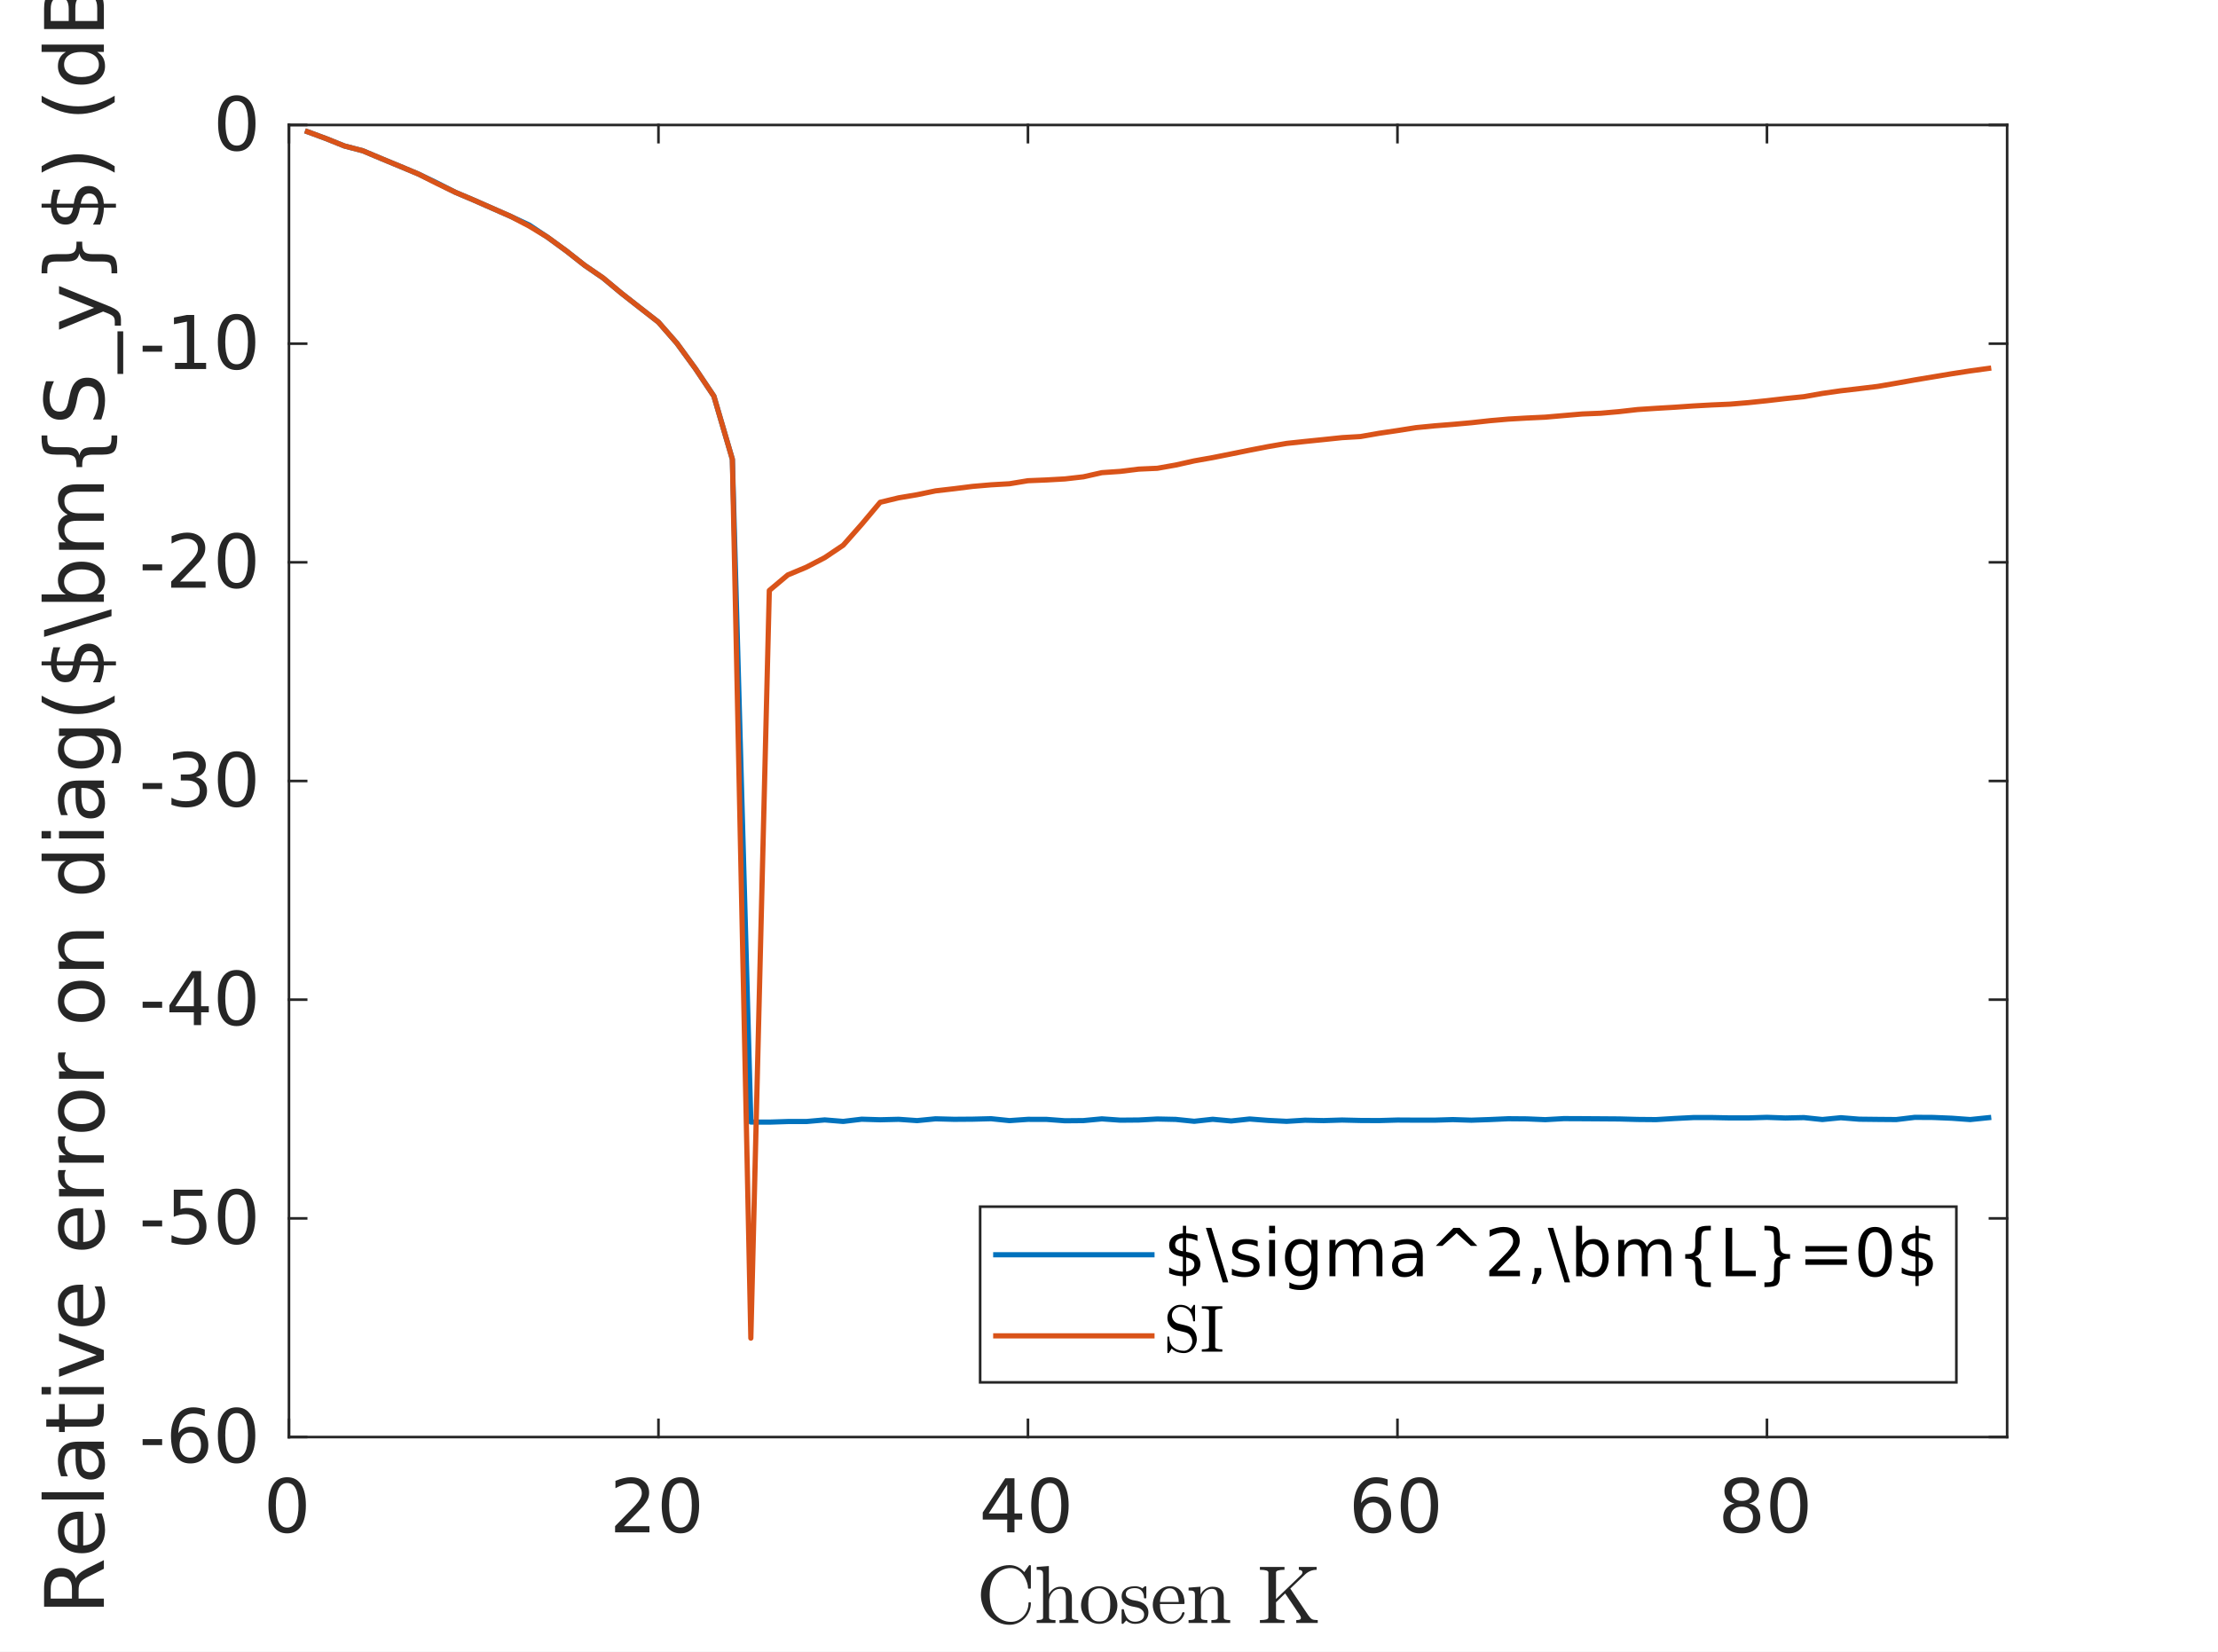 <?xml version="1.0"?>
<!DOCTYPE svg PUBLIC '-//W3C//DTD SVG 1.0//EN'
          'http://www.w3.org/TR/2001/REC-SVG-20010904/DTD/svg10.dtd'>
<svg xmlns:xlink="http://www.w3.org/1999/xlink" style="fill-opacity:1; color-rendering:auto; color-interpolation:auto; stroke:black; text-rendering:auto; stroke-linecap:square; stroke-miterlimit:10; stroke-opacity:1; shape-rendering:auto; fill:black; stroke-dasharray:none; font-weight:normal; stroke-width:1; font-family:'Dialog'; font-style:normal; stroke-linejoin:miter; font-size:12px; stroke-dashoffset:0; image-rendering:auto;" width="568" height="423" xmlns="http://www.w3.org/2000/svg"
><rect width="100%" height="100%" fill="#333333" stroke="none"/><!--Generated by the Batik Graphics2D SVG Generator--><defs id="genericDefs"
  /><g
  ><defs id="defs1"
    ><clipPath clipPathUnits="userSpaceOnUse" id="clipPath1"
      ><path d="M0 0 L568 0 L568 423 L0 423 L0 0 Z"
      /></clipPath
    ></defs
    ><g style="fill:white; stroke:white;"
    ><rect x="0" y="0" width="568" style="clip-path:url(#clipPath1); stroke:none;" height="423"
    /></g
    ><g style="fill:white; text-rendering:optimizeSpeed; color-rendering:optimizeSpeed; image-rendering:optimizeSpeed; shape-rendering:crispEdges; color-interpolation:sRGB; stroke:white;"
    ><rect x="0" width="568" height="423" y="0" style="stroke:none;"
      /><path style="stroke:none;" d="M74 368 L514 368 L514 32 L74 32 Z"
    /></g
    ><g style="fill:rgb(38,38,38); text-rendering:geometricPrecision; color-rendering:optimizeQuality; image-rendering:optimizeQuality; stroke-linejoin:round; color-interpolation:linearRGB; stroke:rgb(38,38,38); stroke-width:0.667;"
    ><line y2="368" style="fill:none;" x1="74" x2="514" y1="368"
      /><line y2="32" style="fill:none;" x1="74" x2="514" y1="32"
      /><line y2="363.6" style="fill:none;" x1="74" x2="74" y1="368"
      /><line y2="363.6" style="fill:none;" x1="168.624" x2="168.624" y1="368"
      /><line y2="363.6" style="fill:none;" x1="263.247" x2="263.247" y1="368"
      /><line y2="363.6" style="fill:none;" x1="357.871" x2="357.871" y1="368"
      /><line y2="363.6" style="fill:none;" x1="452.495" x2="452.495" y1="368"
      /><line y2="36.4" style="fill:none;" x1="74" x2="74" y1="32"
      /><line y2="36.4" style="fill:none;" x1="168.624" x2="168.624" y1="32"
      /><line y2="36.4" style="fill:none;" x1="263.247" x2="263.247" y1="32"
      /><line y2="36.4" style="fill:none;" x1="357.871" x2="357.871" y1="32"
      /><line y2="36.4" style="fill:none;" x1="452.495" x2="452.495" y1="32"
    /></g
    ><g transform="translate(74,374.4)" style="font-size:19px; fill:rgb(38,38,38); text-rendering:geometricPrecision; color-rendering:optimizeQuality; image-rendering:optimizeQuality; font-family:'SansSerif'; color-interpolation:linearRGB; stroke:rgb(38,38,38);"
    ><path style="stroke:none;" d="M-0.453 5.375 Q-1.906 5.375 -2.633 6.805 Q-3.359 8.234 -3.359 11.094 Q-3.359 13.938 -2.633 15.359 Q-1.906 16.781 -0.453 16.781 Q1 16.781 1.727 15.359 Q2.453 13.938 2.453 11.094 Q2.453 8.234 1.727 6.805 Q1 5.375 -0.453 5.375 ZM-0.453 3.891 Q1.875 3.891 3.102 5.734 Q4.328 7.578 4.328 11.094 Q4.328 14.578 3.102 16.422 Q1.875 18.266 -0.453 18.266 Q-2.781 18.266 -4.016 16.422 Q-5.25 14.578 -5.25 11.094 Q-5.25 7.578 -4.016 5.734 Q-2.781 3.891 -0.453 3.891 Z"
    /></g
    ><g transform="translate(168.624,374.4)" style="font-size:19px; fill:rgb(38,38,38); text-rendering:geometricPrecision; color-rendering:optimizeQuality; image-rendering:optimizeQuality; font-family:'SansSerif'; color-interpolation:linearRGB; stroke:rgb(38,38,38);"
    ><path style="stroke:none;" d="M-8.859 16.422 L-2.312 16.422 L-2.312 18 L-11.109 18 L-11.109 16.422 Q-10.047 15.312 -8.203 13.453 Q-6.359 11.594 -5.891 11.062 Q-4.984 10.047 -4.625 9.344 Q-4.266 8.641 -4.266 7.969 Q-4.266 6.859 -5.039 6.164 Q-5.812 5.469 -7.062 5.469 Q-7.938 5.469 -8.922 5.781 Q-9.906 6.094 -11.016 6.703 L-11.016 4.812 Q-9.891 4.359 -8.906 4.125 Q-7.922 3.891 -7.094 3.891 Q-4.953 3.891 -3.672 4.969 Q-2.391 6.047 -2.391 7.844 Q-2.391 8.703 -2.711 9.469 Q-3.031 10.234 -3.875 11.281 Q-4.109 11.547 -5.352 12.828 Q-6.594 14.109 -8.859 16.422 ZM5.635 5.375 Q4.182 5.375 3.456 6.805 Q2.729 8.234 2.729 11.094 Q2.729 13.938 3.456 15.359 Q4.182 16.781 5.635 16.781 Q7.088 16.781 7.815 15.359 Q8.541 13.938 8.541 11.094 Q8.541 8.234 7.815 6.805 Q7.088 5.375 5.635 5.375 ZM5.635 3.891 Q7.963 3.891 9.19 5.734 Q10.416 7.578 10.416 11.094 Q10.416 14.578 9.19 16.422 Q7.963 18.266 5.635 18.266 Q3.307 18.266 2.073 16.422 Q0.838 14.578 0.838 11.094 Q0.838 7.578 2.073 5.734 Q3.307 3.891 5.635 3.891 Z"
    /></g
    ><g transform="translate(263.247,374.4)" style="font-size:19px; fill:rgb(38,38,38); text-rendering:geometricPrecision; color-rendering:optimizeQuality; image-rendering:optimizeQuality; font-family:'SansSerif'; color-interpolation:linearRGB; stroke:rgb(38,38,38);"
    ><path style="stroke:none;" d="M-5.312 5.781 L-10.047 13.172 L-5.312 13.172 L-5.312 5.781 ZM-5.812 4.156 L-3.453 4.156 L-3.453 13.172 L-1.484 13.172 L-1.484 14.734 L-3.453 14.734 L-3.453 18 L-5.312 18 L-5.312 14.734 L-11.578 14.734 L-11.578 12.922 L-5.812 4.156 ZM5.635 5.375 Q4.182 5.375 3.456 6.805 Q2.729 8.234 2.729 11.094 Q2.729 13.938 3.456 15.359 Q4.182 16.781 5.635 16.781 Q7.088 16.781 7.815 15.359 Q8.541 13.938 8.541 11.094 Q8.541 8.234 7.815 6.805 Q7.088 5.375 5.635 5.375 ZM5.635 3.891 Q7.963 3.891 9.19 5.734 Q10.416 7.578 10.416 11.094 Q10.416 14.578 9.19 16.422 Q7.963 18.266 5.635 18.266 Q3.307 18.266 2.073 16.422 Q0.838 14.578 0.838 11.094 Q0.838 7.578 2.073 5.734 Q3.307 3.891 5.635 3.891 Z"
    /></g
    ><g transform="translate(357.871,374.4)" style="font-size:19px; fill:rgb(38,38,38); text-rendering:geometricPrecision; color-rendering:optimizeQuality; image-rendering:optimizeQuality; font-family:'SansSerif'; color-interpolation:linearRGB; stroke:rgb(38,38,38);"
    ><path style="stroke:none;" d="M-6.234 10.328 Q-7.484 10.328 -8.227 11.188 Q-8.969 12.047 -8.969 13.562 Q-8.969 15.047 -8.227 15.914 Q-7.484 16.781 -6.234 16.781 Q-4.969 16.781 -4.227 15.914 Q-3.484 15.047 -3.484 13.562 Q-3.484 12.047 -4.227 11.188 Q-4.969 10.328 -6.234 10.328 ZM-2.516 4.453 L-2.516 6.156 Q-3.219 5.828 -3.938 5.648 Q-4.656 5.469 -5.359 5.469 Q-7.219 5.469 -8.195 6.727 Q-9.172 7.984 -9.312 10.516 Q-8.766 9.703 -7.938 9.273 Q-7.109 8.844 -6.109 8.844 Q-4.031 8.844 -2.82 10.109 Q-1.609 11.375 -1.609 13.562 Q-1.609 15.688 -2.867 16.977 Q-4.125 18.266 -6.234 18.266 Q-8.625 18.266 -9.898 16.422 Q-11.172 14.578 -11.172 11.094 Q-11.172 7.797 -9.617 5.844 Q-8.062 3.891 -5.438 3.891 Q-4.719 3.891 -4 4.031 Q-3.281 4.172 -2.516 4.453 ZM5.635 5.375 Q4.182 5.375 3.456 6.805 Q2.729 8.234 2.729 11.094 Q2.729 13.938 3.456 15.359 Q4.182 16.781 5.635 16.781 Q7.088 16.781 7.815 15.359 Q8.541 13.938 8.541 11.094 Q8.541 8.234 7.815 6.805 Q7.088 5.375 5.635 5.375 ZM5.635 3.891 Q7.963 3.891 9.19 5.734 Q10.416 7.578 10.416 11.094 Q10.416 14.578 9.19 16.422 Q7.963 18.266 5.635 18.266 Q3.307 18.266 2.073 16.422 Q0.838 14.578 0.838 11.094 Q0.838 7.578 2.073 5.734 Q3.307 3.891 5.635 3.891 Z"
    /></g
    ><g transform="translate(452.495,374.4)" style="font-size:19px; fill:rgb(38,38,38); text-rendering:geometricPrecision; color-rendering:optimizeQuality; image-rendering:optimizeQuality; font-family:'SansSerif'; color-interpolation:linearRGB; stroke:rgb(38,38,38);"
    ><path style="stroke:none;" d="M-6.453 11.422 Q-7.797 11.422 -8.562 12.133 Q-9.328 12.844 -9.328 14.109 Q-9.328 15.359 -8.562 16.07 Q-7.797 16.781 -6.453 16.781 Q-5.125 16.781 -4.352 16.062 Q-3.578 15.344 -3.578 14.109 Q-3.578 12.844 -4.344 12.133 Q-5.109 11.422 -6.453 11.422 ZM-8.328 10.625 Q-9.547 10.328 -10.219 9.5 Q-10.891 8.672 -10.891 7.484 Q-10.891 5.828 -9.703 4.859 Q-8.516 3.891 -6.453 3.891 Q-4.391 3.891 -3.211 4.859 Q-2.031 5.828 -2.031 7.484 Q-2.031 8.672 -2.703 9.5 Q-3.375 10.328 -4.578 10.625 Q-3.219 10.938 -2.461 11.859 Q-1.703 12.781 -1.703 14.109 Q-1.703 16.109 -2.938 17.188 Q-4.172 18.266 -6.453 18.266 Q-8.75 18.266 -9.977 17.188 Q-11.203 16.109 -11.203 14.109 Q-11.203 12.781 -10.445 11.859 Q-9.688 10.938 -8.328 10.625 ZM-9.016 7.672 Q-9.016 8.734 -8.344 9.344 Q-7.672 9.953 -6.453 9.953 Q-5.25 9.953 -4.57 9.344 Q-3.891 8.734 -3.891 7.672 Q-3.891 6.594 -4.57 5.984 Q-5.25 5.375 -6.453 5.375 Q-7.672 5.375 -8.344 5.984 Q-9.016 6.594 -9.016 7.672 ZM5.635 5.375 Q4.182 5.375 3.456 6.805 Q2.729 8.234 2.729 11.094 Q2.729 13.938 3.456 15.359 Q4.182 16.781 5.635 16.781 Q7.088 16.781 7.815 15.359 Q8.541 13.938 8.541 11.094 Q8.541 8.234 7.815 6.805 Q7.088 5.375 5.635 5.375 ZM5.635 3.891 Q7.963 3.891 9.19 5.734 Q10.416 7.578 10.416 11.094 Q10.416 14.578 9.19 16.422 Q7.963 18.266 5.635 18.266 Q3.307 18.266 2.073 16.422 Q0.838 14.578 0.838 11.094 Q0.838 7.578 2.073 5.734 Q3.307 3.891 5.635 3.891 Z"
    /></g
    ><g transform="translate(294,398.36)" style="font-size:21px; fill:rgb(38,38,38); text-rendering:geometricPrecision; color-rendering:optimizeQuality; image-rendering:optimizeQuality; font-family:'mwa_cmr10'; color-interpolation:linearRGB; stroke:rgb(38,38,38);"
    ><path style="stroke:none;" d="M-39.194 14.998 Q-38.476 15.92 -37.398 16.443 Q-36.319 16.967 -35.163 16.967 Q-34.179 16.967 -33.351 16.584 Q-32.523 16.201 -31.905 15.514 Q-31.288 14.826 -30.952 13.959 Q-30.616 13.092 -30.616 12.123 Q-30.616 11.951 -30.429 11.951 L-30.179 11.951 Q-30.007 11.951 -30.007 12.154 Q-30.007 13.264 -30.429 14.279 Q-30.851 15.295 -31.616 16.068 Q-32.382 16.842 -33.382 17.279 Q-34.382 17.717 -35.476 17.717 Q-36.976 17.717 -38.327 17.099 Q-39.679 16.482 -40.679 15.428 Q-41.679 14.373 -42.241 12.975 Q-42.804 11.576 -42.804 10.076 Q-42.804 8.56 -42.241 7.17 Q-41.679 5.779 -40.679 4.709 Q-39.679 3.639 -38.327 3.037 Q-36.976 2.435 -35.476 2.435 Q-34.398 2.435 -33.413 2.904 Q-32.429 3.373 -31.694 4.232 L-30.476 2.498 Q-30.351 2.435 -30.335 2.435 L-30.179 2.435 Q-30.116 2.435 -30.062 2.49 Q-30.007 2.545 -30.007 2.623 L-30.007 8.279 Q-30.007 8.467 -30.179 8.467 L-30.554 8.467 Q-30.741 8.467 -30.741 8.279 Q-30.741 7.685 -30.983 6.935 Q-31.226 6.185 -31.601 5.513 Q-31.976 4.842 -32.476 4.326 Q-33.648 3.185 -35.179 3.185 Q-36.335 3.185 -37.398 3.709 Q-38.46 4.232 -39.194 5.154 Q-39.96 6.138 -40.257 7.388 Q-40.554 8.639 -40.554 10.076 Q-40.554 11.498 -40.257 12.756 Q-39.96 14.014 -39.194 14.998 Z"
      /><path style="stroke:none;" d="M-28.521 17.248 L-28.521 16.514 Q-27.802 16.514 -27.341 16.396 Q-26.88 16.279 -26.88 15.842 L-26.88 4.826 Q-26.88 4.263 -27.052 4.006 Q-27.224 3.748 -27.537 3.693 Q-27.849 3.639 -28.521 3.639 L-28.521 2.904 L-25.396 2.67 L-25.396 9.889 Q-24.959 9.029 -24.169 8.498 Q-23.38 7.967 -22.427 7.967 Q-20.974 7.967 -20.24 8.662 Q-19.505 9.357 -19.505 10.795 L-19.505 15.842 Q-19.505 16.279 -19.044 16.396 Q-18.584 16.514 -17.865 16.514 L-17.865 17.248 L-22.677 17.248 L-22.677 16.514 Q-21.959 16.514 -21.497 16.396 Q-21.037 16.279 -21.037 15.842 L-21.037 10.857 Q-21.037 9.842 -21.334 9.178 Q-21.63 8.514 -22.552 8.514 Q-23.771 8.514 -24.56 9.49 Q-25.349 10.467 -25.349 11.701 L-25.349 15.842 Q-25.349 16.279 -24.88 16.396 Q-24.412 16.514 -23.709 16.514 L-23.709 17.248 L-28.521 17.248 Z"
      /><path style="stroke:none;" d="M-12.489 17.482 Q-13.754 17.482 -14.832 16.842 Q-15.91 16.201 -16.535 15.123 Q-17.16 14.045 -17.16 12.779 Q-17.16 11.81 -16.817 10.92 Q-16.473 10.029 -15.832 9.326 Q-15.192 8.623 -14.34 8.232 Q-13.489 7.842 -12.489 7.842 Q-11.192 7.842 -10.129 8.521 Q-9.067 9.201 -8.457 10.342 Q-7.848 11.482 -7.848 12.779 Q-7.848 14.045 -8.473 15.123 Q-9.098 16.201 -10.168 16.842 Q-11.239 17.482 -12.489 17.482 ZM-12.489 16.873 Q-10.801 16.873 -10.239 15.654 Q-9.676 14.435 -9.676 12.545 Q-9.676 11.482 -9.793 10.795 Q-9.91 10.107 -10.285 9.529 Q-10.52 9.185 -10.887 8.928 Q-11.254 8.67 -11.653 8.529 Q-12.051 8.389 -12.489 8.389 Q-13.145 8.389 -13.731 8.685 Q-14.317 8.982 -14.707 9.529 Q-15.098 10.139 -15.207 10.85 Q-15.317 11.56 -15.317 12.545 Q-15.317 13.717 -15.114 14.654 Q-14.91 15.592 -14.285 16.232 Q-13.66 16.873 -12.489 16.873 Z"
      /><path style="stroke:none;" d="M-6.769 17.31 L-6.769 13.889 Q-6.769 13.717 -6.597 13.717 L-6.331 13.717 Q-6.206 13.717 -6.175 13.889 Q-5.581 16.935 -3.347 16.935 Q-2.347 16.935 -1.675 16.482 Q-1.003 16.029 -1.003 15.092 Q-1.003 14.404 -1.526 13.928 Q-2.05 13.451 -2.769 13.279 L-4.175 12.998 Q-4.878 12.842 -5.456 12.529 Q-6.034 12.217 -6.402 11.685 Q-6.769 11.154 -6.769 10.467 Q-6.769 9.529 -6.284 8.943 Q-5.8 8.357 -5.019 8.1 Q-4.237 7.842 -3.347 7.842 Q-2.269 7.842 -1.456 8.404 L-0.863 7.888 Q-0.863 7.842 -0.753 7.842 L-0.597 7.842 Q-0.534 7.842 -0.487 7.896 Q-0.441 7.951 -0.441 8.014 L-0.441 10.764 Q-0.441 10.951 -0.597 10.951 L-0.863 10.951 Q-1.05 10.951 -1.05 10.764 Q-1.05 9.654 -1.659 8.99 Q-2.269 8.326 -3.362 8.326 Q-4.3 8.326 -4.995 8.678 Q-5.691 9.029 -5.691 9.873 Q-5.691 10.467 -5.191 10.834 Q-4.691 11.201 -4.019 11.373 L-2.597 11.639 Q-1.878 11.81 -1.261 12.193 Q-0.644 12.576 -0.277 13.178 Q0.091 13.779 0.091 14.514 Q0.091 15.279 -0.175 15.842 Q-0.441 16.404 -0.909 16.771 Q-1.378 17.139 -2.011 17.31 Q-2.644 17.482 -3.347 17.482 Q-4.659 17.482 -5.581 16.607 L-6.347 17.435 Q-6.347 17.482 -6.472 17.482 L-6.597 17.482 Q-6.769 17.482 -6.769 17.31 Z"
      /><path style="stroke:none;" d="M5.862 17.482 Q4.58 17.482 3.51 16.81 Q2.44 16.139 1.823 15.014 Q1.206 13.889 1.206 12.639 Q1.206 11.42 1.768 10.31 Q2.33 9.201 3.33 8.521 Q4.33 7.842 5.565 7.842 Q6.518 7.842 7.237 8.162 Q7.955 8.482 8.416 9.053 Q8.877 9.623 9.112 10.404 Q9.346 11.185 9.346 12.123 Q9.346 12.404 9.127 12.404 L3.049 12.404 L3.049 12.623 Q3.049 14.373 3.752 15.623 Q4.455 16.873 6.049 16.873 Q6.69 16.873 7.237 16.584 Q7.784 16.295 8.19 15.779 Q8.596 15.264 8.737 14.685 Q8.752 14.607 8.815 14.553 Q8.877 14.498 8.94 14.498 L9.127 14.498 Q9.346 14.498 9.346 14.764 Q9.049 15.951 8.065 16.717 Q7.08 17.482 5.862 17.482 ZM3.065 11.873 L7.862 11.873 Q7.862 11.092 7.635 10.279 Q7.409 9.467 6.901 8.928 Q6.393 8.389 5.565 8.389 Q4.377 8.389 3.721 9.498 Q3.065 10.607 3.065 11.873 Z"
      /><path style="stroke:none;" d="M10.378 17.248 L10.378 16.514 Q11.097 16.514 11.558 16.396 Q12.019 16.279 12.019 15.842 L12.019 10.107 Q12.019 9.545 11.847 9.295 Q11.675 9.045 11.363 8.99 Q11.05 8.935 10.378 8.935 L10.378 8.201 L13.425 7.967 L13.425 10.014 Q13.847 9.123 14.675 8.545 Q15.503 7.967 16.472 7.967 Q17.925 7.967 18.66 8.662 Q19.394 9.357 19.394 10.795 L19.394 15.842 Q19.394 16.279 19.855 16.396 Q20.316 16.514 21.035 16.514 L21.035 17.248 L16.222 17.248 L16.222 16.514 Q16.941 16.514 17.402 16.396 Q17.863 16.279 17.863 15.842 L17.863 10.857 Q17.863 9.842 17.566 9.178 Q17.269 8.514 16.347 8.514 Q15.128 8.514 14.339 9.49 Q13.55 10.467 13.55 11.701 L13.55 15.842 Q13.55 16.279 14.019 16.396 Q14.488 16.514 15.191 16.514 L15.191 17.248 L10.378 17.248 Z"
      /><path style="stroke:none;" d="M28.646 17.248 L28.646 16.514 Q30.818 16.514 30.818 15.842 L30.818 4.31 Q30.818 3.639 28.646 3.639 L28.646 2.904 L34.943 2.904 L34.943 3.639 Q32.771 3.639 32.771 4.31 L32.771 11.123 L39.271 4.888 Q39.536 4.592 39.536 4.31 Q39.536 3.982 39.255 3.81 Q38.974 3.639 38.615 3.639 L38.615 2.904 L43.177 2.904 L43.177 3.639 Q41.443 3.639 40.146 4.888 L36.427 8.451 L41.021 15.264 Q41.599 16.092 42.021 16.303 Q42.443 16.514 43.458 16.514 L43.458 17.248 L37.958 17.248 L37.958 16.514 Q38.458 16.514 38.802 16.412 Q39.146 16.31 39.146 15.92 Q39.146 15.67 38.88 15.264 L35.115 9.685 L32.771 11.951 L32.771 15.842 Q32.771 16.514 34.943 16.514 L34.943 17.248 L28.646 17.248 Z"
    /></g
    ><g style="fill:rgb(38,38,38); text-rendering:geometricPrecision; color-rendering:optimizeQuality; image-rendering:optimizeQuality; stroke-linejoin:round; color-interpolation:linearRGB; stroke:rgb(38,38,38); stroke-width:0.667;"
    ><line y2="32" style="fill:none;" x1="74" x2="74" y1="368"
      /><line y2="32" style="fill:none;" x1="514" x2="514" y1="368"
      /><line y2="368" style="fill:none;" x1="74" x2="78.4" y1="368"
      /><line y2="312" style="fill:none;" x1="74" x2="78.4" y1="312"
      /><line y2="256" style="fill:none;" x1="74" x2="78.4" y1="256"
      /><line y2="200" style="fill:none;" x1="74" x2="78.4" y1="200"
      /><line y2="144" style="fill:none;" x1="74" x2="78.4" y1="144"
      /><line y2="88" style="fill:none;" x1="74" x2="78.4" y1="88"
      /><line y2="32" style="fill:none;" x1="74" x2="78.4" y1="32"
      /><line y2="368" style="fill:none;" x1="514" x2="509.6" y1="368"
      /><line y2="312" style="fill:none;" x1="514" x2="509.6" y1="312"
      /><line y2="256" style="fill:none;" x1="514" x2="509.6" y1="256"
      /><line y2="200" style="fill:none;" x1="514" x2="509.6" y1="200"
      /><line y2="144" style="fill:none;" x1="514" x2="509.6" y1="144"
      /><line y2="88" style="fill:none;" x1="514" x2="509.6" y1="88"
      /><line y2="32" style="fill:none;" x1="514" x2="509.6" y1="32"
    /></g
    ><g transform="translate(67.6,368)" style="font-size:19px; fill:rgb(38,38,38); text-rendering:geometricPrecision; color-rendering:optimizeQuality; image-rendering:optimizeQuality; font-family:'SansSerif'; color-interpolation:linearRGB; stroke:rgb(38,38,38);"
    ><path style="stroke:none;" d="M-31.078 0.531 L-26.078 0.531 L-26.078 2.062 L-31.078 2.062 L-31.078 0.531 ZM-18.878 -1.172 Q-20.128 -1.172 -20.871 -0.312 Q-21.613 0.547 -21.613 2.062 Q-21.613 3.547 -20.871 4.414 Q-20.128 5.281 -18.878 5.281 Q-17.613 5.281 -16.871 4.414 Q-16.128 3.547 -16.128 2.062 Q-16.128 0.547 -16.871 -0.312 Q-17.613 -1.172 -18.878 -1.172 ZM-15.16 -7.047 L-15.16 -5.344 Q-15.863 -5.672 -16.581 -5.852 Q-17.3 -6.031 -18.003 -6.031 Q-19.863 -6.031 -20.839 -4.773 Q-21.816 -3.516 -21.956 -0.984 Q-21.41 -1.797 -20.581 -2.227 Q-19.753 -2.656 -18.753 -2.656 Q-16.675 -2.656 -15.464 -1.391 Q-14.253 -0.125 -14.253 2.062 Q-14.253 4.188 -15.511 5.477 Q-16.769 6.766 -18.878 6.766 Q-21.269 6.766 -22.543 4.922 Q-23.816 3.078 -23.816 -0.406 Q-23.816 -3.703 -22.261 -5.656 Q-20.706 -7.609 -18.081 -7.609 Q-17.363 -7.609 -16.644 -7.469 Q-15.925 -7.328 -15.16 -7.047 ZM-7.009 -6.125 Q-8.462 -6.125 -9.188 -4.695 Q-9.915 -3.266 -9.915 -0.406 Q-9.915 2.438 -9.188 3.859 Q-8.462 5.281 -7.009 5.281 Q-5.556 5.281 -4.829 3.859 Q-4.103 2.438 -4.103 -0.406 Q-4.103 -3.266 -4.829 -4.695 Q-5.556 -6.125 -7.009 -6.125 ZM-7.009 -7.609 Q-4.681 -7.609 -3.454 -5.766 Q-2.228 -3.922 -2.228 -0.406 Q-2.228 3.078 -3.454 4.922 Q-4.681 6.766 -7.009 6.766 Q-9.337 6.766 -10.571 4.922 Q-11.806 3.078 -11.806 -0.406 Q-11.806 -3.922 -10.571 -5.766 Q-9.337 -7.609 -7.009 -7.609 Z"
    /></g
    ><g transform="translate(67.6,312)" style="font-size:19px; fill:rgb(38,38,38); text-rendering:geometricPrecision; color-rendering:optimizeQuality; image-rendering:optimizeQuality; font-family:'SansSerif'; color-interpolation:linearRGB; stroke:rgb(38,38,38);"
    ><path style="stroke:none;" d="M-31.078 0.531 L-26.078 0.531 L-26.078 2.062 L-31.078 2.062 L-31.078 0.531 ZM-23.097 -7.344 L-15.738 -7.344 L-15.738 -5.781 L-21.378 -5.781 L-21.378 -2.375 Q-20.972 -2.516 -20.566 -2.586 Q-20.16 -2.656 -19.738 -2.656 Q-17.425 -2.656 -16.074 -1.383 Q-14.722 -0.109 -14.722 2.062 Q-14.722 4.297 -16.113 5.531 Q-17.503 6.766 -20.035 6.766 Q-20.91 6.766 -21.808 6.617 Q-22.706 6.469 -23.675 6.172 L-23.675 4.297 Q-22.847 4.75 -21.956 4.969 Q-21.066 5.188 -20.066 5.188 Q-18.456 5.188 -17.527 4.344 Q-16.597 3.5 -16.597 2.062 Q-16.597 0.609 -17.527 -0.234 Q-18.456 -1.078 -20.066 -1.078 Q-20.816 -1.078 -21.566 -0.914 Q-22.316 -0.75 -23.097 -0.391 L-23.097 -7.344 ZM-7.009 -6.125 Q-8.462 -6.125 -9.188 -4.695 Q-9.915 -3.266 -9.915 -0.406 Q-9.915 2.438 -9.188 3.859 Q-8.462 5.281 -7.009 5.281 Q-5.556 5.281 -4.829 3.859 Q-4.103 2.438 -4.103 -0.406 Q-4.103 -3.266 -4.829 -4.695 Q-5.556 -6.125 -7.009 -6.125 ZM-7.009 -7.609 Q-4.681 -7.609 -3.454 -5.766 Q-2.228 -3.922 -2.228 -0.406 Q-2.228 3.078 -3.454 4.922 Q-4.681 6.766 -7.009 6.766 Q-9.337 6.766 -10.571 4.922 Q-11.806 3.078 -11.806 -0.406 Q-11.806 -3.922 -10.571 -5.766 Q-9.337 -7.609 -7.009 -7.609 Z"
    /></g
    ><g transform="translate(67.6,256)" style="font-size:19px; fill:rgb(38,38,38); text-rendering:geometricPrecision; color-rendering:optimizeQuality; image-rendering:optimizeQuality; font-family:'SansSerif'; color-interpolation:linearRGB; stroke:rgb(38,38,38);"
    ><path style="stroke:none;" d="M-31.078 0.531 L-26.078 0.531 L-26.078 2.062 L-31.078 2.062 L-31.078 0.531 ZM-17.956 -5.719 L-22.691 1.672 L-17.956 1.672 L-17.956 -5.719 ZM-18.456 -7.344 L-16.097 -7.344 L-16.097 1.672 L-14.128 1.672 L-14.128 3.234 L-16.097 3.234 L-16.097 6.5 L-17.956 6.5 L-17.956 3.234 L-24.222 3.234 L-24.222 1.422 L-18.456 -7.344 ZM-7.009 -6.125 Q-8.462 -6.125 -9.188 -4.695 Q-9.915 -3.266 -9.915 -0.406 Q-9.915 2.438 -9.188 3.859 Q-8.462 5.281 -7.009 5.281 Q-5.556 5.281 -4.829 3.859 Q-4.103 2.438 -4.103 -0.406 Q-4.103 -3.266 -4.829 -4.695 Q-5.556 -6.125 -7.009 -6.125 ZM-7.009 -7.609 Q-4.681 -7.609 -3.454 -5.766 Q-2.228 -3.922 -2.228 -0.406 Q-2.228 3.078 -3.454 4.922 Q-4.681 6.766 -7.009 6.766 Q-9.337 6.766 -10.571 4.922 Q-11.806 3.078 -11.806 -0.406 Q-11.806 -3.922 -10.571 -5.766 Q-9.337 -7.609 -7.009 -7.609 Z"
    /></g
    ><g transform="translate(67.6,200)" style="font-size:19px; fill:rgb(38,38,38); text-rendering:geometricPrecision; color-rendering:optimizeQuality; image-rendering:optimizeQuality; font-family:'SansSerif'; color-interpolation:linearRGB; stroke:rgb(38,38,38);"
    ><path style="stroke:none;" d="M-31.078 0.531 L-26.078 0.531 L-26.078 2.062 L-31.078 2.062 L-31.078 0.531 ZM-17.441 -0.969 Q-16.081 -0.688 -15.332 0.227 Q-14.582 1.141 -14.582 2.469 Q-14.582 4.531 -15.988 5.648 Q-17.394 6.766 -19.988 6.766 Q-20.863 6.766 -21.785 6.594 Q-22.706 6.422 -23.691 6.078 L-23.691 4.266 Q-22.91 4.734 -21.988 4.961 Q-21.066 5.188 -20.05 5.188 Q-18.285 5.188 -17.363 4.492 Q-16.441 3.797 -16.441 2.469 Q-16.441 1.25 -17.3 0.555 Q-18.16 -0.141 -19.691 -0.141 L-21.3 -0.141 L-21.3 -1.672 L-19.613 -1.672 Q-18.238 -1.672 -17.503 -2.227 Q-16.769 -2.781 -16.769 -3.812 Q-16.769 -4.891 -17.527 -5.461 Q-18.285 -6.031 -19.691 -6.031 Q-20.456 -6.031 -21.339 -5.859 Q-22.222 -5.688 -23.285 -5.344 L-23.285 -7.016 Q-22.206 -7.312 -21.277 -7.461 Q-20.347 -7.609 -19.519 -7.609 Q-17.394 -7.609 -16.144 -6.633 Q-14.894 -5.656 -14.894 -4.016 Q-14.894 -2.859 -15.558 -2.07 Q-16.222 -1.281 -17.441 -0.969 ZM-7.009 -6.125 Q-8.462 -6.125 -9.188 -4.695 Q-9.915 -3.266 -9.915 -0.406 Q-9.915 2.438 -9.188 3.859 Q-8.462 5.281 -7.009 5.281 Q-5.556 5.281 -4.829 3.859 Q-4.103 2.438 -4.103 -0.406 Q-4.103 -3.266 -4.829 -4.695 Q-5.556 -6.125 -7.009 -6.125 ZM-7.009 -7.609 Q-4.681 -7.609 -3.454 -5.766 Q-2.228 -3.922 -2.228 -0.406 Q-2.228 3.078 -3.454 4.922 Q-4.681 6.766 -7.009 6.766 Q-9.337 6.766 -10.571 4.922 Q-11.806 3.078 -11.806 -0.406 Q-11.806 -3.922 -10.571 -5.766 Q-9.337 -7.609 -7.009 -7.609 Z"
    /></g
    ><g transform="translate(67.6,144)" style="font-size:19px; fill:rgb(38,38,38); text-rendering:geometricPrecision; color-rendering:optimizeQuality; image-rendering:optimizeQuality; font-family:'SansSerif'; color-interpolation:linearRGB; stroke:rgb(38,38,38);"
    ><path style="stroke:none;" d="M-31.078 0.531 L-26.078 0.531 L-26.078 2.062 L-31.078 2.062 L-31.078 0.531 ZM-21.503 4.922 L-14.957 4.922 L-14.957 6.5 L-23.753 6.5 L-23.753 4.922 Q-22.691 3.812 -20.847 1.953 Q-19.003 0.094 -18.535 -0.438 Q-17.628 -1.453 -17.269 -2.156 Q-16.91 -2.859 -16.91 -3.531 Q-16.91 -4.641 -17.683 -5.336 Q-18.456 -6.031 -19.706 -6.031 Q-20.581 -6.031 -21.566 -5.719 Q-22.55 -5.406 -23.66 -4.797 L-23.66 -6.688 Q-22.535 -7.141 -21.55 -7.375 Q-20.566 -7.609 -19.738 -7.609 Q-17.597 -7.609 -16.316 -6.531 Q-15.035 -5.453 -15.035 -3.656 Q-15.035 -2.797 -15.355 -2.031 Q-15.675 -1.266 -16.519 -0.219 Q-16.753 0.047 -17.996 1.328 Q-19.238 2.609 -21.503 4.922 ZM-7.009 -6.125 Q-8.462 -6.125 -9.188 -4.695 Q-9.915 -3.266 -9.915 -0.406 Q-9.915 2.438 -9.188 3.859 Q-8.462 5.281 -7.009 5.281 Q-5.556 5.281 -4.829 3.859 Q-4.103 2.438 -4.103 -0.406 Q-4.103 -3.266 -4.829 -4.695 Q-5.556 -6.125 -7.009 -6.125 ZM-7.009 -7.609 Q-4.681 -7.609 -3.454 -5.766 Q-2.228 -3.922 -2.228 -0.406 Q-2.228 3.078 -3.454 4.922 Q-4.681 6.766 -7.009 6.766 Q-9.337 6.766 -10.571 4.922 Q-11.806 3.078 -11.806 -0.406 Q-11.806 -3.922 -10.571 -5.766 Q-9.337 -7.609 -7.009 -7.609 Z"
    /></g
    ><g transform="translate(67.6,88)" style="font-size:19px; fill:rgb(38,38,38); text-rendering:geometricPrecision; color-rendering:optimizeQuality; image-rendering:optimizeQuality; font-family:'SansSerif'; color-interpolation:linearRGB; stroke:rgb(38,38,38);"
    ><path style="stroke:none;" d="M-31.078 0.531 L-26.078 0.531 L-26.078 2.062 L-31.078 2.062 L-31.078 0.531 ZM-22.785 4.922 L-19.722 4.922 L-19.722 -5.641 L-23.05 -4.969 L-23.05 -6.688 L-19.738 -7.344 L-17.863 -7.344 L-17.863 4.922 L-14.816 4.922 L-14.816 6.5 L-22.785 6.5 L-22.785 4.922 ZM-7.009 -6.125 Q-8.462 -6.125 -9.188 -4.695 Q-9.915 -3.266 -9.915 -0.406 Q-9.915 2.438 -9.188 3.859 Q-8.462 5.281 -7.009 5.281 Q-5.556 5.281 -4.829 3.859 Q-4.103 2.438 -4.103 -0.406 Q-4.103 -3.266 -4.829 -4.695 Q-5.556 -6.125 -7.009 -6.125 ZM-7.009 -7.609 Q-4.681 -7.609 -3.454 -5.766 Q-2.228 -3.922 -2.228 -0.406 Q-2.228 3.078 -3.454 4.922 Q-4.681 6.766 -7.009 6.766 Q-9.337 6.766 -10.571 4.922 Q-11.806 3.078 -11.806 -0.406 Q-11.806 -3.922 -10.571 -5.766 Q-9.337 -7.609 -7.009 -7.609 Z"
    /></g
    ><g transform="translate(67.6,32)" style="font-size:19px; fill:rgb(38,38,38); text-rendering:geometricPrecision; color-rendering:optimizeQuality; image-rendering:optimizeQuality; font-family:'SansSerif'; color-interpolation:linearRGB; stroke:rgb(38,38,38);"
    ><path style="stroke:none;" d="M-6.953 -6.125 Q-8.406 -6.125 -9.133 -4.695 Q-9.859 -3.266 -9.859 -0.406 Q-9.859 2.438 -9.133 3.859 Q-8.406 5.281 -6.953 5.281 Q-5.5 5.281 -4.773 3.859 Q-4.047 2.438 -4.047 -0.406 Q-4.047 -3.266 -4.773 -4.695 Q-5.5 -6.125 -6.953 -6.125 ZM-6.953 -7.609 Q-4.625 -7.609 -3.398 -5.766 Q-2.172 -3.922 -2.172 -0.406 Q-2.172 3.078 -3.398 4.922 Q-4.625 6.766 -6.953 6.766 Q-9.281 6.766 -10.516 4.922 Q-11.75 3.078 -11.75 -0.406 Q-11.75 -3.922 -10.516 -5.766 Q-9.281 -7.609 -6.953 -7.609 Z"
    /></g
    ><g transform="translate(31.6,200) rotate(-90)" style="font-size:21px; fill:rgb(38,38,38); text-rendering:geometricPrecision; color-rendering:optimizeQuality; image-rendering:optimizeQuality; font-family:'SansSerif'; color-interpolation:linearRGB; stroke:rgb(38,38,38);"
    ><path style="stroke:none;" d="M-204.172 -12.172 Q-203.516 -11.953 -202.883 -11.211 Q-202.25 -10.469 -201.609 -9.188 L-199.516 -5 L-201.734 -5 L-203.703 -8.922 Q-204.453 -10.469 -205.164 -10.969 Q-205.875 -11.469 -207.109 -11.469 L-209.375 -11.469 L-209.375 -5 L-211.438 -5 L-211.438 -20.312 L-206.766 -20.312 Q-204.141 -20.312 -202.844 -19.211 Q-201.547 -18.109 -201.547 -15.906 Q-201.547 -14.453 -202.219 -13.5 Q-202.891 -12.547 -204.172 -12.172 ZM-209.375 -18.609 L-209.375 -13.172 L-206.766 -13.172 Q-205.266 -13.172 -204.5 -13.867 Q-203.734 -14.562 -203.734 -15.906 Q-203.734 -17.25 -204.5 -17.93 Q-205.266 -18.609 -206.766 -18.609 L-209.375 -18.609 ZM-187.112 -11.219 L-187.112 -10.297 L-195.784 -10.297 Q-195.659 -8.344 -194.604 -7.32 Q-193.549 -6.297 -191.674 -6.297 Q-190.596 -6.297 -189.573 -6.562 Q-188.549 -6.828 -187.549 -7.375 L-187.549 -5.578 Q-188.565 -5.156 -189.627 -4.93 Q-190.69 -4.703 -191.799 -4.703 Q-194.534 -4.703 -196.143 -6.305 Q-197.752 -7.906 -197.752 -10.625 Q-197.752 -13.453 -196.229 -15.109 Q-194.706 -16.766 -192.127 -16.766 Q-189.799 -16.766 -188.456 -15.273 Q-187.112 -13.781 -187.112 -11.219 ZM-188.987 -11.766 Q-189.018 -13.312 -189.862 -14.234 Q-190.706 -15.156 -192.096 -15.156 Q-193.674 -15.156 -194.627 -14.266 Q-195.581 -13.375 -195.721 -11.75 L-188.987 -11.766 ZM-184.004 -20.953 L-182.129 -20.953 L-182.129 -5 L-184.004 -5 L-184.004 -20.953 ZM-172.951 -10.766 Q-175.248 -10.766 -176.131 -10.25 Q-177.014 -9.734 -177.014 -8.469 Q-177.014 -7.469 -176.35 -6.875 Q-175.685 -6.281 -174.545 -6.281 Q-172.982 -6.281 -172.029 -7.391 Q-171.076 -8.5 -171.076 -10.359 L-171.076 -10.766 L-172.951 -10.766 ZM-169.185 -11.547 L-169.185 -5 L-171.076 -5 L-171.076 -6.75 Q-171.732 -5.703 -172.693 -5.203 Q-173.654 -4.703 -175.045 -4.703 Q-176.81 -4.703 -177.85 -5.695 Q-178.889 -6.688 -178.889 -8.344 Q-178.889 -10.281 -177.592 -11.266 Q-176.295 -12.25 -173.732 -12.25 L-171.076 -12.25 L-171.076 -12.438 Q-171.076 -13.734 -171.935 -14.445 Q-172.795 -15.156 -174.342 -15.156 Q-175.326 -15.156 -176.256 -14.922 Q-177.185 -14.688 -178.045 -14.219 L-178.045 -15.969 Q-177.014 -16.359 -176.037 -16.562 Q-175.06 -16.766 -174.139 -16.766 Q-171.654 -16.766 -170.42 -15.469 Q-169.185 -14.172 -169.185 -11.547 ZM-163.442 -19.75 L-163.442 -16.484 L-159.551 -16.484 L-159.551 -15.016 L-163.442 -15.016 L-163.442 -8.781 Q-163.442 -7.375 -163.059 -6.977 Q-162.676 -6.578 -161.489 -6.578 L-159.551 -6.578 L-159.551 -5 L-161.489 -5 Q-163.676 -5 -164.504 -5.812 Q-165.333 -6.625 -165.333 -8.781 L-165.333 -15.016 L-166.723 -15.016 L-166.723 -16.484 L-165.333 -16.484 L-165.333 -19.75 L-163.442 -19.75 ZM-157.067 -16.484 L-155.192 -16.484 L-155.192 -5 L-157.067 -5 L-157.067 -16.484 ZM-157.067 -20.953 L-155.192 -20.953 L-155.192 -18.562 L-157.067 -18.562 L-157.067 -20.953 ZM-152.592 -16.484 L-150.592 -16.484 L-146.999 -6.844 L-143.42 -16.484 L-141.42 -16.484 L-145.717 -5 L-148.28 -5 L-152.592 -16.484 ZM-128.993 -11.219 L-128.993 -10.297 L-137.665 -10.297 Q-137.54 -8.344 -136.485 -7.32 Q-135.43 -6.297 -133.555 -6.297 Q-132.477 -6.297 -131.454 -6.562 Q-130.43 -6.828 -129.43 -7.375 L-129.43 -5.578 Q-130.446 -5.156 -131.508 -4.93 Q-132.571 -4.703 -133.68 -4.703 Q-136.415 -4.703 -138.024 -6.305 Q-139.633 -7.906 -139.633 -10.625 Q-139.633 -13.453 -138.11 -15.109 Q-136.586 -16.766 -134.008 -16.766 Q-131.68 -16.766 -130.336 -15.273 Q-128.993 -13.781 -128.993 -11.219 ZM-130.868 -11.766 Q-130.899 -13.312 -131.743 -14.234 Q-132.586 -15.156 -133.977 -15.156 Q-135.555 -15.156 -136.508 -14.266 Q-137.461 -13.375 -137.602 -11.75 L-130.868 -11.766 ZM-109.397 -11.219 L-109.397 -10.297 L-118.069 -10.297 Q-117.944 -8.344 -116.89 -7.32 Q-115.835 -6.297 -113.96 -6.297 Q-112.882 -6.297 -111.858 -6.562 Q-110.835 -6.828 -109.835 -7.375 L-109.835 -5.578 Q-110.851 -5.156 -111.913 -4.93 Q-112.976 -4.703 -114.085 -4.703 Q-116.819 -4.703 -118.429 -6.305 Q-120.038 -7.906 -120.038 -10.625 Q-120.038 -13.453 -118.515 -15.109 Q-116.991 -16.766 -114.413 -16.766 Q-112.085 -16.766 -110.741 -15.273 Q-109.397 -13.781 -109.397 -11.219 ZM-111.272 -11.766 Q-111.304 -13.312 -112.147 -14.234 Q-112.991 -15.156 -114.382 -15.156 Q-115.96 -15.156 -116.913 -14.266 Q-117.866 -13.375 -118.007 -11.75 L-111.272 -11.766 ZM-99.634 -14.719 Q-99.962 -14.906 -100.337 -14.992 Q-100.712 -15.078 -101.165 -15.078 Q-102.759 -15.078 -103.618 -14.039 Q-104.478 -13 -104.478 -11.047 L-104.478 -5 L-106.368 -5 L-106.368 -16.484 L-104.478 -16.484 L-104.478 -14.703 Q-103.868 -15.75 -102.915 -16.258 Q-101.962 -16.766 -100.603 -16.766 Q-100.415 -16.766 -100.173 -16.734 Q-99.931 -16.703 -99.649 -16.656 L-99.634 -14.719 ZM-91 -14.719 Q-91.328 -14.906 -91.703 -14.992 Q-92.078 -15.078 -92.531 -15.078 Q-94.125 -15.078 -94.984 -14.039 Q-95.844 -13 -95.844 -11.047 L-95.844 -5 L-97.734 -5 L-97.734 -16.484 L-95.844 -16.484 L-95.844 -14.703 Q-95.234 -15.75 -94.281 -16.258 Q-93.328 -16.766 -91.969 -16.766 Q-91.781 -16.766 -91.539 -16.734 Q-91.297 -16.703 -91.016 -16.656 L-91 -14.719 ZM-84.585 -15.156 Q-86.101 -15.156 -86.983 -13.977 Q-87.866 -12.797 -87.866 -10.734 Q-87.866 -8.672 -86.983 -7.484 Q-86.101 -6.297 -84.585 -6.297 Q-83.069 -6.297 -82.186 -7.492 Q-81.304 -8.688 -81.304 -10.734 Q-81.304 -12.766 -82.186 -13.961 Q-83.069 -15.156 -84.585 -15.156 ZM-84.585 -16.766 Q-82.116 -16.766 -80.71 -15.164 Q-79.304 -13.562 -79.304 -10.734 Q-79.304 -7.906 -80.71 -6.305 Q-82.116 -4.703 -84.585 -4.703 Q-87.054 -4.703 -88.452 -6.305 Q-89.851 -7.906 -89.851 -10.734 Q-89.851 -13.562 -88.452 -15.164 Q-87.054 -16.766 -84.585 -16.766 ZM-69.518 -14.719 Q-69.846 -14.906 -70.221 -14.992 Q-70.596 -15.078 -71.049 -15.078 Q-72.643 -15.078 -73.502 -14.039 Q-74.362 -13 -74.362 -11.047 L-74.362 -5 L-76.252 -5 L-76.252 -16.484 L-74.362 -16.484 L-74.362 -14.703 Q-73.752 -15.75 -72.799 -16.258 Q-71.846 -16.766 -70.487 -16.766 Q-70.299 -16.766 -70.057 -16.734 Q-69.815 -16.703 -69.534 -16.656 L-69.518 -14.719 ZM-56.428 -15.156 Q-57.943 -15.156 -58.826 -13.977 Q-59.709 -12.797 -59.709 -10.734 Q-59.709 -8.672 -58.826 -7.484 Q-57.943 -6.297 -56.428 -6.297 Q-54.912 -6.297 -54.029 -7.492 Q-53.147 -8.688 -53.147 -10.734 Q-53.147 -12.766 -54.029 -13.961 Q-54.912 -15.156 -56.428 -15.156 ZM-56.428 -16.766 Q-53.959 -16.766 -52.553 -15.164 Q-51.147 -13.562 -51.147 -10.734 Q-51.147 -7.906 -52.553 -6.305 Q-53.959 -4.703 -56.428 -4.703 Q-58.897 -4.703 -60.295 -6.305 Q-61.693 -7.906 -61.693 -10.734 Q-61.693 -13.562 -60.295 -15.164 Q-58.897 -16.766 -56.428 -16.766 ZM-38.47 -11.938 L-38.47 -5 L-40.361 -5 L-40.361 -11.875 Q-40.361 -13.5 -40.994 -14.312 Q-41.627 -15.125 -42.908 -15.125 Q-44.439 -15.125 -45.322 -14.148 Q-46.205 -13.172 -46.205 -11.484 L-46.205 -5 L-48.095 -5 L-48.095 -16.484 L-46.205 -16.484 L-46.205 -14.703 Q-45.517 -15.734 -44.603 -16.25 Q-43.689 -16.766 -42.486 -16.766 Q-40.502 -16.766 -39.486 -15.539 Q-38.47 -14.312 -38.47 -11.938 ZM-20.485 -14.734 L-20.485 -20.953 L-18.595 -20.953 L-18.595 -5 L-20.485 -5 L-20.485 -6.719 Q-21.079 -5.703 -21.985 -5.203 Q-22.892 -4.703 -24.157 -4.703 Q-26.235 -4.703 -27.548 -6.367 Q-28.86 -8.031 -28.86 -10.734 Q-28.86 -13.438 -27.548 -15.102 Q-26.235 -16.766 -24.157 -16.766 Q-22.892 -16.766 -21.985 -16.266 Q-21.079 -15.766 -20.485 -14.734 ZM-26.907 -10.734 Q-26.907 -8.656 -26.056 -7.469 Q-25.204 -6.281 -23.704 -6.281 Q-22.204 -6.281 -21.345 -7.469 Q-20.485 -8.656 -20.485 -10.734 Q-20.485 -12.812 -21.345 -14 Q-22.204 -15.188 -23.704 -15.188 Q-25.204 -15.188 -26.056 -14 Q-26.907 -12.812 -26.907 -10.734 ZM-14.702 -16.484 L-12.827 -16.484 L-12.827 -5 L-14.702 -5 L-14.702 -16.484 ZM-14.702 -20.953 L-12.827 -20.953 L-12.827 -18.562 L-14.702 -18.562 L-14.702 -20.953 ZM-3.649 -10.766 Q-5.946 -10.766 -6.829 -10.25 Q-7.711 -9.734 -7.711 -8.469 Q-7.711 -7.469 -7.047 -6.875 Q-6.383 -6.281 -5.243 -6.281 Q-3.68 -6.281 -2.727 -7.391 Q-1.774 -8.5 -1.774 -10.359 L-1.774 -10.766 L-3.649 -10.766 ZM0.117 -11.547 L0.117 -5 L-1.774 -5 L-1.774 -6.75 Q-2.43 -5.703 -3.391 -5.203 Q-4.352 -4.703 -5.743 -4.703 Q-7.508 -4.703 -8.547 -5.695 Q-9.586 -6.688 -9.586 -8.344 Q-9.586 -10.281 -8.29 -11.266 Q-6.993 -12.25 -4.43 -12.25 L-1.774 -12.25 L-1.774 -12.438 Q-1.774 -13.734 -2.633 -14.445 Q-3.493 -15.156 -5.04 -15.156 Q-6.024 -15.156 -6.954 -14.922 Q-7.883 -14.688 -8.743 -14.219 L-8.743 -15.969 Q-7.711 -16.359 -6.735 -16.562 Q-5.758 -16.766 -4.836 -16.766 Q-2.352 -16.766 -1.118 -15.469 Q0.117 -14.172 0.117 -11.547 ZM11.548 -10.875 Q11.548 -12.922 10.704 -14.055 Q9.86 -15.188 8.329 -15.188 Q6.814 -15.188 5.97 -14.055 Q5.126 -12.922 5.126 -10.875 Q5.126 -8.828 5.97 -7.703 Q6.814 -6.578 8.329 -6.578 Q9.86 -6.578 10.704 -7.703 Q11.548 -8.828 11.548 -10.875 ZM13.438 -6.422 Q13.438 -3.5 12.134 -2.062 Q10.829 -0.625 8.142 -0.625 Q7.157 -0.625 6.274 -0.773 Q5.392 -0.922 4.564 -1.234 L4.564 -3.078 Q5.392 -2.625 6.204 -2.406 Q7.017 -2.188 7.845 -2.188 Q9.704 -2.188 10.626 -3.156 Q11.548 -4.125 11.548 -6.094 L11.548 -7.016 Q10.97 -6 10.056 -5.5 Q9.142 -5 7.876 -5 Q5.767 -5 4.47 -6.609 Q3.173 -8.219 3.173 -10.875 Q3.173 -13.547 4.47 -15.156 Q5.767 -16.766 7.876 -16.766 Q9.142 -16.766 10.056 -16.258 Q10.97 -15.75 11.548 -14.734 L11.548 -16.484 L13.438 -16.484 L13.438 -6.422 ZM21.862 -20.938 Q20.487 -18.578 19.815 -16.273 Q19.144 -13.969 19.144 -11.594 Q19.144 -9.219 19.815 -6.898 Q20.487 -4.578 21.862 -2.234 L20.222 -2.234 Q18.675 -4.641 17.917 -6.969 Q17.159 -9.297 17.159 -11.594 Q17.159 -13.875 17.917 -16.195 Q18.675 -18.516 20.222 -20.938 L21.862 -20.938 ZM30.633 -1.906 L29.618 -1.906 L29.602 -5 Q28.524 -5.016 27.446 -5.25 Q26.368 -5.484 25.29 -5.938 L25.29 -7.797 Q26.336 -7.141 27.407 -6.805 Q28.477 -6.469 29.618 -6.453 L29.618 -11.125 Q27.336 -11.5 26.313 -12.383 Q25.29 -13.266 25.29 -14.797 Q25.29 -16.469 26.407 -17.438 Q27.524 -18.406 29.618 -18.547 L29.618 -20.953 L30.633 -20.953 L30.633 -18.578 Q31.586 -18.531 32.477 -18.375 Q33.368 -18.219 34.227 -17.938 L34.227 -16.141 Q33.368 -16.578 32.477 -16.812 Q31.586 -17.047 30.633 -17.094 L30.633 -12.719 Q32.961 -12.359 34.063 -11.43 Q35.165 -10.5 35.165 -8.906 Q35.165 -7.172 34.001 -6.172 Q32.836 -5.172 30.633 -5.016 L30.633 -1.906 ZM29.618 -12.891 L29.618 -17.094 Q28.415 -16.969 27.79 -16.422 Q27.165 -15.875 27.165 -14.984 Q27.165 -14.094 27.743 -13.602 Q28.321 -13.109 29.618 -12.891 ZM30.633 -10.922 L30.633 -6.484 Q31.93 -6.656 32.594 -7.227 Q33.258 -7.797 33.258 -8.719 Q33.258 -9.609 32.626 -10.148 Q31.993 -10.688 30.633 -10.922 ZM38.65 -20.312 L43.978 -3.047 L42.228 -3.047 L36.9 -20.312 L38.65 -20.312 ZM54.194 -10.734 Q54.194 -12.812 53.343 -14 Q52.491 -15.188 50.991 -15.188 Q49.491 -15.188 48.632 -14 Q47.773 -12.812 47.773 -10.734 Q47.773 -8.656 48.632 -7.469 Q49.491 -6.281 50.991 -6.281 Q52.491 -6.281 53.343 -7.469 Q54.194 -8.656 54.194 -10.734 ZM47.773 -14.734 Q48.382 -15.766 49.288 -16.266 Q50.194 -16.766 51.444 -16.766 Q53.538 -16.766 54.851 -15.102 Q56.163 -13.438 56.163 -10.734 Q56.163 -8.031 54.851 -6.367 Q53.538 -4.703 51.444 -4.703 Q50.194 -4.703 49.288 -5.203 Q48.382 -5.703 47.773 -6.719 L47.773 -5 L45.882 -5 L45.882 -20.953 L47.773 -20.953 L47.773 -14.734 ZM68.228 -14.281 Q68.931 -15.547 69.915 -16.156 Q70.899 -16.766 72.243 -16.766 Q74.024 -16.766 75.001 -15.508 Q75.978 -14.25 75.978 -11.938 L75.978 -5 L74.087 -5 L74.087 -11.875 Q74.087 -13.516 73.501 -14.32 Q72.915 -15.125 71.712 -15.125 Q70.243 -15.125 69.392 -14.148 Q68.54 -13.172 68.54 -11.484 L68.54 -5 L66.649 -5 L66.649 -11.875 Q66.649 -13.531 66.064 -14.328 Q65.478 -15.125 64.259 -15.125 Q62.806 -15.125 61.954 -14.141 Q61.102 -13.156 61.102 -11.484 L61.102 -5 L59.212 -5 L59.212 -16.484 L61.102 -16.484 L61.102 -14.703 Q61.759 -15.75 62.657 -16.258 Q63.556 -16.766 64.806 -16.766 Q66.056 -16.766 66.931 -16.125 Q67.806 -15.484 68.228 -14.281 ZM88.497 -3.047 L88.497 -1.578 L87.856 -1.578 Q85.309 -1.578 84.442 -2.336 Q83.575 -3.094 83.575 -5.359 L83.575 -7.812 Q83.575 -9.359 83.02 -9.953 Q82.465 -10.547 81.012 -10.547 L80.387 -10.547 L80.387 -12.016 L81.012 -12.016 Q82.481 -12.016 83.028 -12.602 Q83.575 -13.188 83.575 -14.719 L83.575 -17.188 Q83.575 -19.453 84.442 -20.203 Q85.309 -20.953 87.856 -20.953 L88.497 -20.953 L88.497 -19.484 L87.793 -19.484 Q86.356 -19.484 85.918 -19.039 Q85.481 -18.594 85.481 -17.141 L85.481 -14.594 Q85.481 -12.984 85.012 -12.258 Q84.543 -11.531 83.418 -11.281 Q84.543 -11 85.012 -10.273 Q85.481 -9.547 85.481 -7.938 L85.481 -5.406 Q85.481 -3.953 85.918 -3.5 Q86.356 -3.047 87.793 -3.047 L88.497 -3.047 ZM102.357 -19.812 L102.357 -17.781 Q101.186 -18.344 100.139 -18.625 Q99.092 -18.906 98.123 -18.906 Q96.42 -18.906 95.506 -18.25 Q94.592 -17.594 94.592 -16.375 Q94.592 -15.359 95.201 -14.844 Q95.811 -14.328 97.514 -14.016 L98.764 -13.75 Q101.076 -13.312 102.178 -12.203 Q103.279 -11.094 103.279 -9.219 Q103.279 -7 101.787 -5.852 Q100.295 -4.703 97.42 -4.703 Q96.326 -4.703 95.107 -4.945 Q93.889 -5.188 92.576 -5.672 L92.576 -7.812 Q93.826 -7.109 95.037 -6.75 Q96.248 -6.391 97.42 -6.391 Q99.186 -6.391 100.154 -7.086 Q101.123 -7.781 101.123 -9.078 Q101.123 -10.203 100.428 -10.836 Q99.732 -11.469 98.154 -11.781 L96.889 -12.031 Q94.576 -12.5 93.545 -13.484 Q92.514 -14.469 92.514 -16.219 Q92.514 -18.25 93.943 -19.422 Q95.373 -20.594 97.873 -20.594 Q98.951 -20.594 100.068 -20.398 Q101.186 -20.203 102.357 -19.812 ZM115.156 -1.516 L115.156 -0.047 L104.25 -0.047 L104.25 -1.516 L115.156 -1.516 ZM121.703 -3.938 Q120.906 -1.875 120.148 -1.25 Q119.391 -0.625 118.125 -0.625 L116.609 -0.625 L116.609 -2.203 L117.719 -2.203 Q118.5 -2.203 118.93 -2.578 Q119.359 -2.953 119.891 -4.328 L120.219 -5.188 L115.578 -16.484 L117.578 -16.484 L121.172 -7.5 L124.75 -16.484 L126.75 -16.484 L121.703 -3.938 ZM130.006 -3.047 L130.725 -3.047 Q132.162 -3.047 132.6 -3.492 Q133.037 -3.938 133.037 -5.406 L133.037 -7.938 Q133.037 -9.547 133.498 -10.273 Q133.959 -11 135.1 -11.281 Q133.959 -11.531 133.498 -12.258 Q133.037 -12.984 133.037 -14.594 L133.037 -17.141 Q133.037 -18.594 132.6 -19.039 Q132.162 -19.484 130.725 -19.484 L130.006 -19.484 L130.006 -20.953 L130.647 -20.953 Q133.209 -20.953 134.06 -20.203 Q134.912 -19.453 134.912 -17.188 L134.912 -14.719 Q134.912 -13.188 135.467 -12.602 Q136.022 -12.016 137.475 -12.016 L138.115 -12.016 L138.115 -10.547 L137.475 -10.547 Q136.022 -10.547 135.467 -9.953 Q134.912 -9.359 134.912 -7.812 L134.912 -5.359 Q134.912 -3.094 134.06 -2.336 Q133.209 -1.578 130.647 -1.578 L130.006 -1.578 L130.006 -3.047 ZM147.835 -1.906 L146.82 -1.906 L146.804 -5 Q145.726 -5.016 144.648 -5.25 Q143.57 -5.484 142.492 -5.938 L142.492 -7.797 Q143.539 -7.141 144.609 -6.805 Q145.679 -6.469 146.82 -6.453 L146.82 -11.125 Q144.539 -11.5 143.515 -12.383 Q142.492 -13.266 142.492 -14.797 Q142.492 -16.469 143.609 -17.438 Q144.726 -18.406 146.82 -18.547 L146.82 -20.953 L147.835 -20.953 L147.835 -18.578 Q148.789 -18.531 149.679 -18.375 Q150.57 -18.219 151.429 -17.938 L151.429 -16.141 Q150.57 -16.578 149.679 -16.812 Q148.789 -17.047 147.835 -17.094 L147.835 -12.719 Q150.164 -12.359 151.265 -11.43 Q152.367 -10.5 152.367 -8.906 Q152.367 -7.172 151.203 -6.172 Q150.039 -5.172 147.835 -5.016 L147.835 -1.906 ZM146.82 -12.891 L146.82 -17.094 Q145.617 -16.969 144.992 -16.422 Q144.367 -15.875 144.367 -14.984 Q144.367 -14.094 144.945 -13.602 Q145.523 -13.109 146.82 -12.891 ZM147.835 -10.922 L147.835 -6.484 Q149.132 -6.656 149.796 -7.227 Q150.46 -7.797 150.46 -8.719 Q150.46 -9.609 149.828 -10.148 Q149.195 -10.688 147.835 -10.922 ZM155.79 -20.938 L157.431 -20.938 Q158.962 -18.516 159.727 -16.195 Q160.493 -13.875 160.493 -11.594 Q160.493 -9.297 159.727 -6.969 Q158.962 -4.641 157.431 -2.234 L155.79 -2.234 Q157.149 -4.578 157.821 -6.898 Q158.493 -9.219 158.493 -11.594 Q158.493 -13.969 157.821 -16.273 Q157.149 -18.578 155.79 -20.938 ZM175.486 -20.938 Q174.111 -18.578 173.44 -16.273 Q172.768 -13.969 172.768 -11.594 Q172.768 -9.219 173.44 -6.898 Q174.111 -4.578 175.486 -2.234 L173.846 -2.234 Q172.299 -4.641 171.541 -6.969 Q170.783 -9.297 170.783 -11.594 Q170.783 -13.875 171.541 -16.195 Q172.299 -18.516 173.846 -20.938 L175.486 -20.938 ZM186.695 -14.734 L186.695 -20.953 L188.585 -20.953 L188.585 -5 L186.695 -5 L186.695 -6.719 Q186.101 -5.703 185.195 -5.203 Q184.289 -4.703 183.023 -4.703 Q180.945 -4.703 179.632 -6.367 Q178.32 -8.031 178.32 -10.734 Q178.32 -13.438 179.632 -15.102 Q180.945 -16.766 183.023 -16.766 Q184.289 -16.766 185.195 -16.266 Q186.101 -15.766 186.695 -14.734 ZM180.273 -10.734 Q180.273 -8.656 181.125 -7.469 Q181.976 -6.281 183.476 -6.281 Q184.976 -6.281 185.835 -7.469 Q186.695 -8.656 186.695 -10.734 Q186.695 -12.812 185.835 -14 Q184.976 -15.188 183.476 -15.188 Q181.976 -15.188 181.125 -14 Q180.273 -12.812 180.273 -10.734 ZM194.619 -12.312 L194.619 -6.703 L197.947 -6.703 Q199.619 -6.703 200.423 -7.398 Q201.228 -8.094 201.228 -9.516 Q201.228 -10.953 200.423 -11.633 Q199.619 -12.312 197.947 -12.312 L194.619 -12.312 ZM194.619 -18.609 L194.619 -14 L197.697 -14 Q199.212 -14 199.955 -14.562 Q200.697 -15.125 200.697 -16.297 Q200.697 -17.453 199.955 -18.031 Q199.212 -18.609 197.697 -18.609 L194.619 -18.609 ZM192.556 -20.312 L197.853 -20.312 Q200.212 -20.312 201.494 -19.328 Q202.775 -18.344 202.775 -16.531 Q202.775 -15.125 202.119 -14.289 Q201.462 -13.453 200.197 -13.25 Q201.728 -12.922 202.572 -11.883 Q203.416 -10.844 203.416 -9.281 Q203.416 -7.234 202.017 -6.117 Q200.619 -5 198.056 -5 L192.556 -5 L192.556 -20.312 ZM206.588 -20.938 L208.228 -20.938 Q209.76 -18.516 210.525 -16.195 Q211.291 -13.875 211.291 -11.594 Q211.291 -9.297 210.525 -6.969 Q209.76 -4.641 208.228 -2.234 L206.588 -2.234 Q207.947 -4.578 208.619 -6.898 Q209.291 -9.219 209.291 -11.594 Q209.291 -13.969 208.619 -16.273 Q207.947 -18.578 206.588 -20.938 Z"
    /></g
    ><g style="stroke-linecap:butt; fill:rgb(0,114,189); text-rendering:geometricPrecision; color-rendering:optimizeQuality; image-rendering:optimizeQuality; stroke-linejoin:round; color-interpolation:linearRGB; stroke:rgb(0,114,189); stroke-width:1.333;"
    ><path d="M78.731 33.727 L83.462 35.473 L88.194 37.379 L92.925 38.614 L97.656 40.609 L102.387 42.567 L107.118 44.55 L111.85 46.824 L116.581 49.232 L121.312 51.239 L126.043 53.322 L130.774 55.404 L135.505 57.612 L140.237 60.761 L144.968 64.209 L149.699 67.927 L154.43 71.182 L159.161 75.111 L163.893 78.815 L168.624 82.503 L173.355 87.912 L178.086 94.393 L182.817 101.45 L187.548 117.606 L192.28 287.331 L197.011 287.355 L201.742 287.201 L206.473 287.202 L211.204 286.789 L215.935 287.175 L220.667 286.607 L225.398 286.751 L230.129 286.635 L234.86 286.968 L239.591 286.505 L244.323 286.635 L249.054 286.6 L253.785 286.48 L258.516 286.968 L263.247 286.642 L267.978 286.651 L272.71 287.005 L277.441 286.963 L282.172 286.519 L286.903 286.853 L291.634 286.812 L296.366 286.557 L301.097 286.658 L305.828 287.142 L310.559 286.625 L315.29 287.058 L320.022 286.554 L324.753 286.918 L329.484 287.152 L334.215 286.863 L338.946 286.965 L343.677 286.82 L348.409 286.933 L353.14 286.958 L357.871 286.821 L362.602 286.849 L367.333 286.852 L372.065 286.709 L376.796 286.859 L381.527 286.696 L386.258 286.486 L390.989 286.524 L395.72 286.725 L400.452 286.456 L405.183 286.477 L409.914 286.508 L414.645 286.543 L419.376 286.671 L424.108 286.713 L428.839 286.425 L433.57 286.189 L438.301 286.18 L443.032 286.276 L447.763 286.274 L452.495 286.131 L457.226 286.298 L461.957 286.193 L466.688 286.688 L471.419 286.226 L476.151 286.605 L480.882 286.659 L485.613 286.698 L490.344 286.133 L495.075 286.159 L499.807 286.356 L504.538 286.697 L509.269 286.211" style="fill:none; fill-rule:evenodd;"
      /><path d="M78.731 33.727 L83.462 35.473 L88.194 37.379 L92.925 38.614 L97.656 40.609 L102.387 42.567 L107.118 44.55 L111.85 46.946 L116.581 49.232 L121.312 51.239 L126.043 53.322 L130.774 55.404 L135.505 57.886 L140.237 60.754 L144.968 64.209 L149.699 67.927 L154.43 71.159 L159.161 75.111 L163.893 78.815 L168.624 82.503 L173.355 87.912 L178.086 94.393 L182.817 101.45 L187.548 117.615 L192.28 342.673 L197.011 151.21 L201.742 147.231 L206.473 145.256 L211.204 142.8 L215.935 139.616 L220.667 134.258 L225.398 128.626 L230.129 127.485 L234.86 126.686 L239.591 125.699 L244.323 125.155 L249.054 124.56 L253.785 124.154 L258.516 123.882 L263.247 123.102 L267.978 122.908 L272.71 122.643 L277.441 122.103 L282.172 121.038 L286.903 120.713 L291.634 120.131 L296.366 119.921 L301.097 119.081 L305.828 118.022 L310.559 117.183 L315.29 116.239 L320.022 115.281 L324.753 114.369 L329.484 113.55 L334.215 113.046 L338.946 112.564 L343.677 112.07 L348.409 111.79 L353.14 110.96 L357.871 110.26 L362.602 109.513 L367.333 109.052 L372.065 108.675 L376.796 108.253 L381.527 107.733 L386.258 107.323 L390.989 107.051 L395.72 106.828 L400.452 106.416 L405.183 106.014 L409.914 105.823 L414.645 105.409 L419.376 104.875 L424.108 104.565 L428.839 104.289 L433.57 103.963 L438.301 103.703 L443.032 103.497 L447.763 103.103 L452.495 102.612 L457.226 102.067 L461.957 101.584 L466.688 100.748 L471.419 100.072 L476.151 99.52 L480.882 98.95 L485.613 98.135 L490.344 97.294 L495.075 96.505 L499.807 95.712 L504.538 94.983 L509.269 94.336" style="fill:none; fill-rule:evenodd; stroke:rgb(217,83,25);"
    /></g
    ><g style="fill:white; text-rendering:optimizeSpeed; color-rendering:optimizeSpeed; image-rendering:optimizeSpeed; shape-rendering:crispEdges; color-interpolation:sRGB; stroke:white;"
    ><path style="stroke:none;" d="M251 354 L251 309 L501 309 L501 354 Z"
    /></g
    ><g transform="translate(298,321.319)" style="font-size:17px; text-rendering:geometricPrecision; color-rendering:optimizeQuality; image-rendering:optimizeQuality; font-family:'SansSerif'; color-interpolation:linearRGB;"
    ><path style="stroke:none;" d="M5.75 8 L4.922 8 L4.906 5.5 Q4.031 5.484 3.164 5.297 Q2.297 5.109 1.406 4.734 L1.406 3.234 Q2.266 3.766 3.133 4.039 Q4 4.312 4.922 4.328 L4.922 0.531 Q3.078 0.234 2.242 -0.477 Q1.406 -1.188 1.406 -2.438 Q1.406 -3.781 2.312 -4.562 Q3.219 -5.344 4.922 -5.469 L4.922 -7.422 L5.75 -7.422 L5.75 -5.484 Q6.516 -5.453 7.234 -5.328 Q7.953 -5.203 8.656 -4.969 L8.656 -3.516 Q7.953 -3.875 7.234 -4.062 Q6.516 -4.25 5.75 -4.281 L5.75 -0.75 Q7.625 -0.453 8.516 0.297 Q9.406 1.047 9.406 2.344 Q9.406 3.734 8.461 4.547 Q7.516 5.359 5.75 5.484 L5.75 8 ZM4.922 -0.891 L4.922 -4.297 Q3.953 -4.188 3.445 -3.75 Q2.938 -3.312 2.938 -2.578 Q2.938 -1.859 3.406 -1.461 Q3.875 -1.062 4.922 -0.891 ZM5.75 0.703 L5.75 4.297 Q6.797 4.156 7.336 3.695 Q7.875 3.234 7.875 2.5 Q7.875 1.766 7.359 1.336 Q6.844 0.906 5.75 0.703 ZM12.222 -6.891 L16.55 7.078 L15.128 7.078 L10.816 -6.891 L12.222 -6.891 ZM24.075 -3.516 L24.075 -2.078 Q23.419 -2.406 22.723 -2.578 Q22.028 -2.75 21.278 -2.75 Q20.153 -2.75 19.582 -2.398 Q19.012 -2.047 19.012 -1.344 Q19.012 -0.812 19.419 -0.516 Q19.825 -0.219 21.044 0.062 L21.575 0.172 Q23.2 0.531 23.887 1.164 Q24.575 1.797 24.575 2.938 Q24.575 4.234 23.551 4.984 Q22.528 5.734 20.731 5.734 Q19.981 5.734 19.169 5.594 Q18.356 5.453 17.465 5.156 L17.465 3.578 Q18.309 4.016 19.129 4.242 Q19.95 4.469 20.762 4.469 Q21.84 4.469 22.419 4.094 Q22.997 3.719 22.997 3.047 Q22.997 2.422 22.582 2.094 Q22.169 1.766 20.747 1.453 L20.215 1.328 Q18.794 1.031 18.161 0.414 Q17.528 -0.203 17.528 -1.281 Q17.528 -2.594 18.457 -3.305 Q19.387 -4.016 21.106 -4.016 Q21.95 -4.016 22.692 -3.891 Q23.434 -3.766 24.075 -3.516 ZM27.01 -3.797 L28.525 -3.797 L28.525 5.5 L27.01 5.5 L27.01 -3.797 ZM27.01 -7.422 L28.525 -7.422 L28.525 -5.484 L27.01 -5.484 L27.01 -7.422 ZM37.842 0.75 Q37.842 -0.922 37.155 -1.836 Q36.467 -2.75 35.233 -2.75 Q34.014 -2.75 33.327 -1.836 Q32.639 -0.922 32.639 0.75 Q32.639 2.391 33.327 3.305 Q34.014 4.219 35.233 4.219 Q36.467 4.219 37.155 3.305 Q37.842 2.391 37.842 0.75 ZM39.373 4.344 Q39.373 6.719 38.319 7.875 Q37.264 9.031 35.092 9.031 Q34.28 9.031 33.569 8.914 Q32.858 8.797 32.186 8.547 L32.186 7.062 Q32.858 7.422 33.514 7.602 Q34.17 7.781 34.842 7.781 Q36.342 7.781 37.092 6.992 Q37.842 6.203 37.842 4.625 L37.842 3.859 Q37.373 4.688 36.631 5.094 Q35.889 5.5 34.858 5.5 Q33.155 5.5 32.108 4.195 Q31.061 2.891 31.061 0.75 Q31.061 -1.422 32.108 -2.719 Q33.155 -4.016 34.858 -4.016 Q35.889 -4.016 36.631 -3.609 Q37.373 -3.203 37.842 -2.391 L37.842 -3.797 L39.373 -3.797 L39.373 4.344 ZM49.758 -2.016 Q50.321 -3.047 51.118 -3.531 Q51.915 -4.016 53.008 -4.016 Q54.446 -4.016 55.235 -3 Q56.024 -1.984 56.024 -0.109 L56.024 5.5 L54.493 5.5 L54.493 -0.062 Q54.493 -1.391 54.024 -2.039 Q53.555 -2.688 52.571 -2.688 Q51.383 -2.688 50.696 -1.898 Q50.008 -1.109 50.008 0.25 L50.008 5.5 L48.477 5.5 L48.477 -0.062 Q48.477 -1.406 48.001 -2.047 Q47.524 -2.688 46.54 -2.688 Q45.368 -2.688 44.68 -1.898 Q43.993 -1.109 43.993 0.25 L43.993 5.5 L42.461 5.5 L42.461 -3.797 L43.993 -3.797 L43.993 -2.359 Q44.524 -3.203 45.251 -3.609 Q45.977 -4.016 46.977 -4.016 Q47.993 -4.016 48.704 -3.5 Q49.415 -2.984 49.758 -2.016 ZM63.303 0.828 Q61.443 0.828 60.732 1.25 Q60.022 1.672 60.022 2.688 Q60.022 3.5 60.56 3.984 Q61.1 4.469 62.022 4.469 Q63.287 4.469 64.053 3.562 Q64.818 2.656 64.818 1.172 L64.818 0.828 L63.303 0.828 ZM66.35 0.203 L66.35 5.5 L64.818 5.5 L64.818 4.094 Q64.303 4.938 63.522 5.336 Q62.74 5.734 61.615 5.734 Q60.178 5.734 59.334 4.938 Q58.49 4.141 58.49 2.797 Q58.49 1.219 59.545 0.422 Q60.6 -0.375 62.678 -0.375 L64.818 -0.375 L64.818 -0.516 Q64.818 -1.578 64.123 -2.148 Q63.428 -2.719 62.178 -2.719 Q61.381 -2.719 60.631 -2.531 Q59.881 -2.344 59.178 -1.969 L59.178 -3.375 Q60.022 -3.703 60.81 -3.859 Q61.6 -4.016 62.334 -4.016 Q64.35 -4.016 65.35 -2.969 Q66.35 -1.922 66.35 0.203 ZM75.83 -6.891 L80.33 -2.266 L78.673 -2.266 L75.017 -5.547 L71.361 -2.266 L69.689 -2.266 L74.205 -6.891 L75.83 -6.891 ZM85.402 4.094 L91.246 4.094 L91.246 5.5 L83.386 5.5 L83.386 4.094 Q84.339 3.094 85.988 1.43 Q87.636 -0.234 88.058 -0.703 Q88.855 -1.609 89.175 -2.242 Q89.496 -2.875 89.496 -3.469 Q89.496 -4.469 88.808 -5.086 Q88.121 -5.703 86.996 -5.703 Q86.214 -5.703 85.339 -5.43 Q84.464 -5.156 83.464 -4.609 L83.464 -6.297 Q84.48 -6.703 85.355 -6.914 Q86.23 -7.125 86.964 -7.125 Q88.886 -7.125 90.035 -6.156 Q91.183 -5.188 91.183 -3.578 Q91.183 -2.812 90.894 -2.133 Q90.605 -1.453 89.855 -0.516 Q89.652 -0.281 88.535 0.867 Q87.418 2.016 85.402 4.094 ZM94.952 3.391 L96.702 3.391 L96.702 4.812 L95.327 7.469 L94.265 7.469 L94.952 4.812 L94.952 3.391 ZM99.762 -6.891 L104.09 7.078 L102.668 7.078 L98.356 -6.891 L99.762 -6.891 ZM112.365 0.859 Q112.365 -0.828 111.669 -1.789 Q110.974 -2.75 109.755 -2.75 Q108.552 -2.75 107.857 -1.789 Q107.162 -0.828 107.162 0.859 Q107.162 2.547 107.857 3.508 Q108.552 4.469 109.755 4.469 Q110.974 4.469 111.669 3.508 Q112.365 2.547 112.365 0.859 ZM107.162 -2.391 Q107.646 -3.219 108.38 -3.617 Q109.115 -4.016 110.13 -4.016 Q111.834 -4.016 112.888 -2.672 Q113.943 -1.328 113.943 0.859 Q113.943 3.047 112.888 4.391 Q111.834 5.734 110.13 5.734 Q109.115 5.734 108.38 5.336 Q107.646 4.938 107.162 4.109 L107.162 5.5 L105.63 5.5 L105.63 -7.422 L107.162 -7.422 L107.162 -2.391 ZM123.718 -2.016 Q124.281 -3.047 125.078 -3.531 Q125.874 -4.016 126.968 -4.016 Q128.406 -4.016 129.195 -3 Q129.984 -1.984 129.984 -0.109 L129.984 5.5 L128.453 5.5 L128.453 -0.062 Q128.453 -1.391 127.984 -2.039 Q127.515 -2.688 126.531 -2.688 Q125.343 -2.688 124.656 -1.898 Q123.968 -1.109 123.968 0.25 L123.968 5.5 L122.437 5.5 L122.437 -0.062 Q122.437 -1.406 121.96 -2.047 Q121.484 -2.688 120.499 -2.688 Q119.328 -2.688 118.64 -1.898 Q117.953 -1.109 117.953 0.25 L117.953 5.5 L116.421 5.5 L116.421 -3.797 L117.953 -3.797 L117.953 -2.359 Q118.484 -3.203 119.21 -3.609 Q119.937 -4.016 120.937 -4.016 Q121.953 -4.016 122.664 -3.5 Q123.374 -2.984 123.718 -2.016 ZM140.122 7.078 L140.122 8.266 L139.606 8.266 Q137.544 8.266 136.841 7.656 Q136.138 7.047 136.138 5.203 L136.138 3.219 Q136.138 1.969 135.692 1.492 Q135.247 1.016 134.06 1.016 L133.56 1.016 L133.56 -0.172 L134.06 -0.172 Q135.247 -0.172 135.692 -0.648 Q136.138 -1.125 136.138 -2.375 L136.138 -4.359 Q136.138 -6.203 136.841 -6.812 Q137.544 -7.422 139.606 -7.422 L140.122 -7.422 L140.122 -6.234 L139.56 -6.234 Q138.388 -6.234 138.036 -5.867 Q137.685 -5.5 137.685 -4.328 L137.685 -2.266 Q137.685 -0.969 137.302 -0.375 Q136.919 0.219 136.013 0.422 Q136.935 0.641 137.31 1.234 Q137.685 1.828 137.685 3.125 L137.685 5.172 Q137.685 6.344 138.036 6.711 Q138.388 7.078 139.56 7.078 L140.122 7.078 ZM143.922 -6.891 L145.594 -6.891 L145.594 4.094 L151.625 4.094 L151.625 5.5 L143.922 5.5 L143.922 -6.891 ZM153.847 7.078 L154.425 7.078 Q155.597 7.078 155.948 6.719 Q156.3 6.359 156.3 5.172 L156.3 3.125 Q156.3 1.828 156.675 1.234 Q157.05 0.641 157.972 0.422 Q157.05 0.219 156.675 -0.375 Q156.3 -0.969 156.3 -2.266 L156.3 -4.328 Q156.3 -5.5 155.948 -5.867 Q155.597 -6.234 154.425 -6.234 L153.847 -6.234 L153.847 -7.422 L154.362 -7.422 Q156.44 -7.422 157.128 -6.812 Q157.815 -6.203 157.815 -4.359 L157.815 -2.375 Q157.815 -1.125 158.269 -0.648 Q158.722 -0.172 159.894 -0.172 L160.409 -0.172 L160.409 1.016 L159.894 1.016 Q158.722 1.016 158.269 1.492 Q157.815 1.969 157.815 3.219 L157.815 5.203 Q157.815 7.047 157.128 7.656 Q156.44 8.266 154.362 8.266 L153.847 8.266 L153.847 7.078 ZM164.334 -2.219 L174.975 -2.219 L174.975 -0.828 L164.334 -0.828 L164.334 -2.219 ZM164.334 1.172 L174.975 1.172 L174.975 2.578 L164.334 2.578 L164.334 1.172 ZM182.188 -5.797 Q180.891 -5.797 180.243 -4.516 Q179.594 -3.234 179.594 -0.688 Q179.594 1.859 180.243 3.133 Q180.891 4.406 182.188 4.406 Q183.485 4.406 184.141 3.133 Q184.797 1.859 184.797 -0.688 Q184.797 -3.234 184.141 -4.516 Q183.485 -5.797 182.188 -5.797 ZM182.188 -7.125 Q184.266 -7.125 185.368 -5.477 Q186.469 -3.828 186.469 -0.688 Q186.469 2.438 185.368 4.086 Q184.266 5.734 182.188 5.734 Q180.11 5.734 179.008 4.086 Q177.907 2.438 177.907 -0.688 Q177.907 -3.828 179.008 -5.477 Q180.11 -7.125 182.188 -7.125 ZM193.348 8 L192.519 8 L192.504 5.5 Q191.629 5.484 190.762 5.297 Q189.894 5.109 189.004 4.734 L189.004 3.234 Q189.863 3.766 190.731 4.039 Q191.598 4.312 192.519 4.328 L192.519 0.531 Q190.676 0.234 189.84 -0.477 Q189.004 -1.188 189.004 -2.438 Q189.004 -3.781 189.91 -4.562 Q190.816 -5.344 192.519 -5.469 L192.519 -7.422 L193.348 -7.422 L193.348 -5.484 Q194.113 -5.453 194.832 -5.328 Q195.551 -5.203 196.254 -4.969 L196.254 -3.516 Q195.551 -3.875 194.832 -4.062 Q194.113 -4.25 193.348 -4.281 L193.348 -0.75 Q195.223 -0.453 196.113 0.297 Q197.004 1.047 197.004 2.344 Q197.004 3.734 196.059 4.547 Q195.113 5.359 193.348 5.484 L193.348 8 ZM192.519 -0.891 L192.519 -4.297 Q191.551 -4.188 191.043 -3.75 Q190.535 -3.312 190.535 -2.578 Q190.535 -1.859 191.004 -1.461 Q191.473 -1.062 192.519 -0.891 ZM193.348 0.703 L193.348 4.297 Q194.394 4.156 194.934 3.695 Q195.473 3.234 195.473 2.5 Q195.473 1.766 194.957 1.336 Q194.441 0.906 193.348 0.703 Z"
    /></g
    ><g style="stroke-linecap:butt; fill:rgb(0,114,189); text-rendering:geometricPrecision; color-rendering:optimizeQuality; image-rendering:optimizeQuality; stroke-linejoin:round; color-interpolation:linearRGB; stroke:rgb(0,114,189); stroke-width:1.333;"
    ><line y2="321.319" style="fill:none;" x1="255" x2="295" y1="321.319"
    /></g
    ><g transform="translate(298,342.095)" style="font-size:17px; text-rendering:geometricPrecision; color-rendering:optimizeQuality; image-rendering:optimizeQuality; font-family:'mwa_cmr10'; color-interpolation:linearRGB;"
    ><path style="stroke:none;" d="M0.953 4.266 L0.953 0.298 Q0.953 0.173 1.109 0.173 L1.312 0.173 Q1.359 0.173 1.398 0.212 Q1.438 0.251 1.438 0.298 Q1.438 1.969 2.477 2.891 Q3.516 3.813 5.188 3.813 Q5.781 3.813 6.281 3.469 Q6.781 3.126 7.055 2.571 Q7.328 2.016 7.328 1.438 Q7.328 0.923 7.125 0.438 Q6.922 -0.046 6.531 -0.406 Q6.141 -0.765 5.641 -0.89 L3.438 -1.421 Q2.344 -1.718 1.648 -2.616 Q0.953 -3.515 0.953 -4.64 Q0.953 -5.515 1.398 -6.288 Q1.844 -7.062 2.609 -7.507 Q3.375 -7.952 4.25 -7.952 Q5.953 -7.952 6.953 -6.796 L7.656 -7.906 Q7.703 -7.952 7.766 -7.952 L7.891 -7.952 Q7.938 -7.952 7.984 -7.913 Q8.031 -7.874 8.031 -7.812 L8.031 -3.874 Q8.031 -3.718 7.891 -3.718 L7.688 -3.718 Q7.531 -3.718 7.531 -3.874 Q7.531 -4.296 7.383 -4.812 Q7.234 -5.327 6.977 -5.804 Q6.719 -6.281 6.422 -6.577 Q5.609 -7.406 4.25 -7.406 Q3.672 -7.406 3.18 -7.109 Q2.688 -6.812 2.398 -6.312 Q2.109 -5.812 2.109 -5.249 Q2.109 -4.515 2.562 -3.921 Q3.016 -3.327 3.75 -3.14 L5.953 -2.593 Q6.5 -2.468 6.984 -2.124 Q7.469 -1.781 7.797 -1.32 Q8.125 -0.859 8.305 -0.304 Q8.484 0.251 8.484 0.86 Q8.484 1.766 8.062 2.587 Q7.641 3.407 6.867 3.907 Q6.094 4.407 5.188 4.407 Q4.625 4.407 4.031 4.282 Q3.438 4.157 2.945 3.899 Q2.453 3.641 2.047 3.235 L1.328 4.36 Q1.281 4.407 1.203 4.407 L1.109 4.407 Q0.953 4.407 0.953 4.266 Z"
    /></g
    ><g transform="translate(298,342.095)" style="font-size:17px; text-rendering:geometricPrecision; color-rendering:optimizeQuality; image-rendering:optimizeQuality; font-family:'mwa_cmr10'; color-interpolation:linearRGB;"
    ><path style="stroke:none;" d="M9.771 4.032 L9.771 3.438 Q11.615 3.438 11.615 2.891 L11.615 -6.437 Q11.615 -6.984 9.771 -6.984 L9.771 -7.577 L15.021 -7.577 L15.021 -6.984 Q13.193 -6.984 13.193 -6.437 L13.193 2.891 Q13.193 3.438 15.021 3.438 L15.021 4.032 L9.771 4.032 Z"
    /></g
    ><g style="stroke-linecap:butt; fill:rgb(217,83,25); text-rendering:geometricPrecision; color-rendering:optimizeQuality; image-rendering:optimizeQuality; stroke-linejoin:round; color-interpolation:linearRGB; stroke:rgb(217,83,25); stroke-width:1.333;"
    ><line y2="342.095" style="fill:none;" x1="255" x2="295" y1="342.095"
    /></g
    ><g style="stroke-linecap:butt; fill:rgb(38,38,38); text-rendering:geometricPrecision; color-rendering:optimizeQuality; image-rendering:optimizeQuality; color-interpolation:linearRGB; stroke:rgb(38,38,38); stroke-width:0.667;"
    ><path d="M251 354 L251 309 L501 309 L501 354 Z" style="fill:none; fill-rule:evenodd;"
    /></g
  ></g
></svg
>
